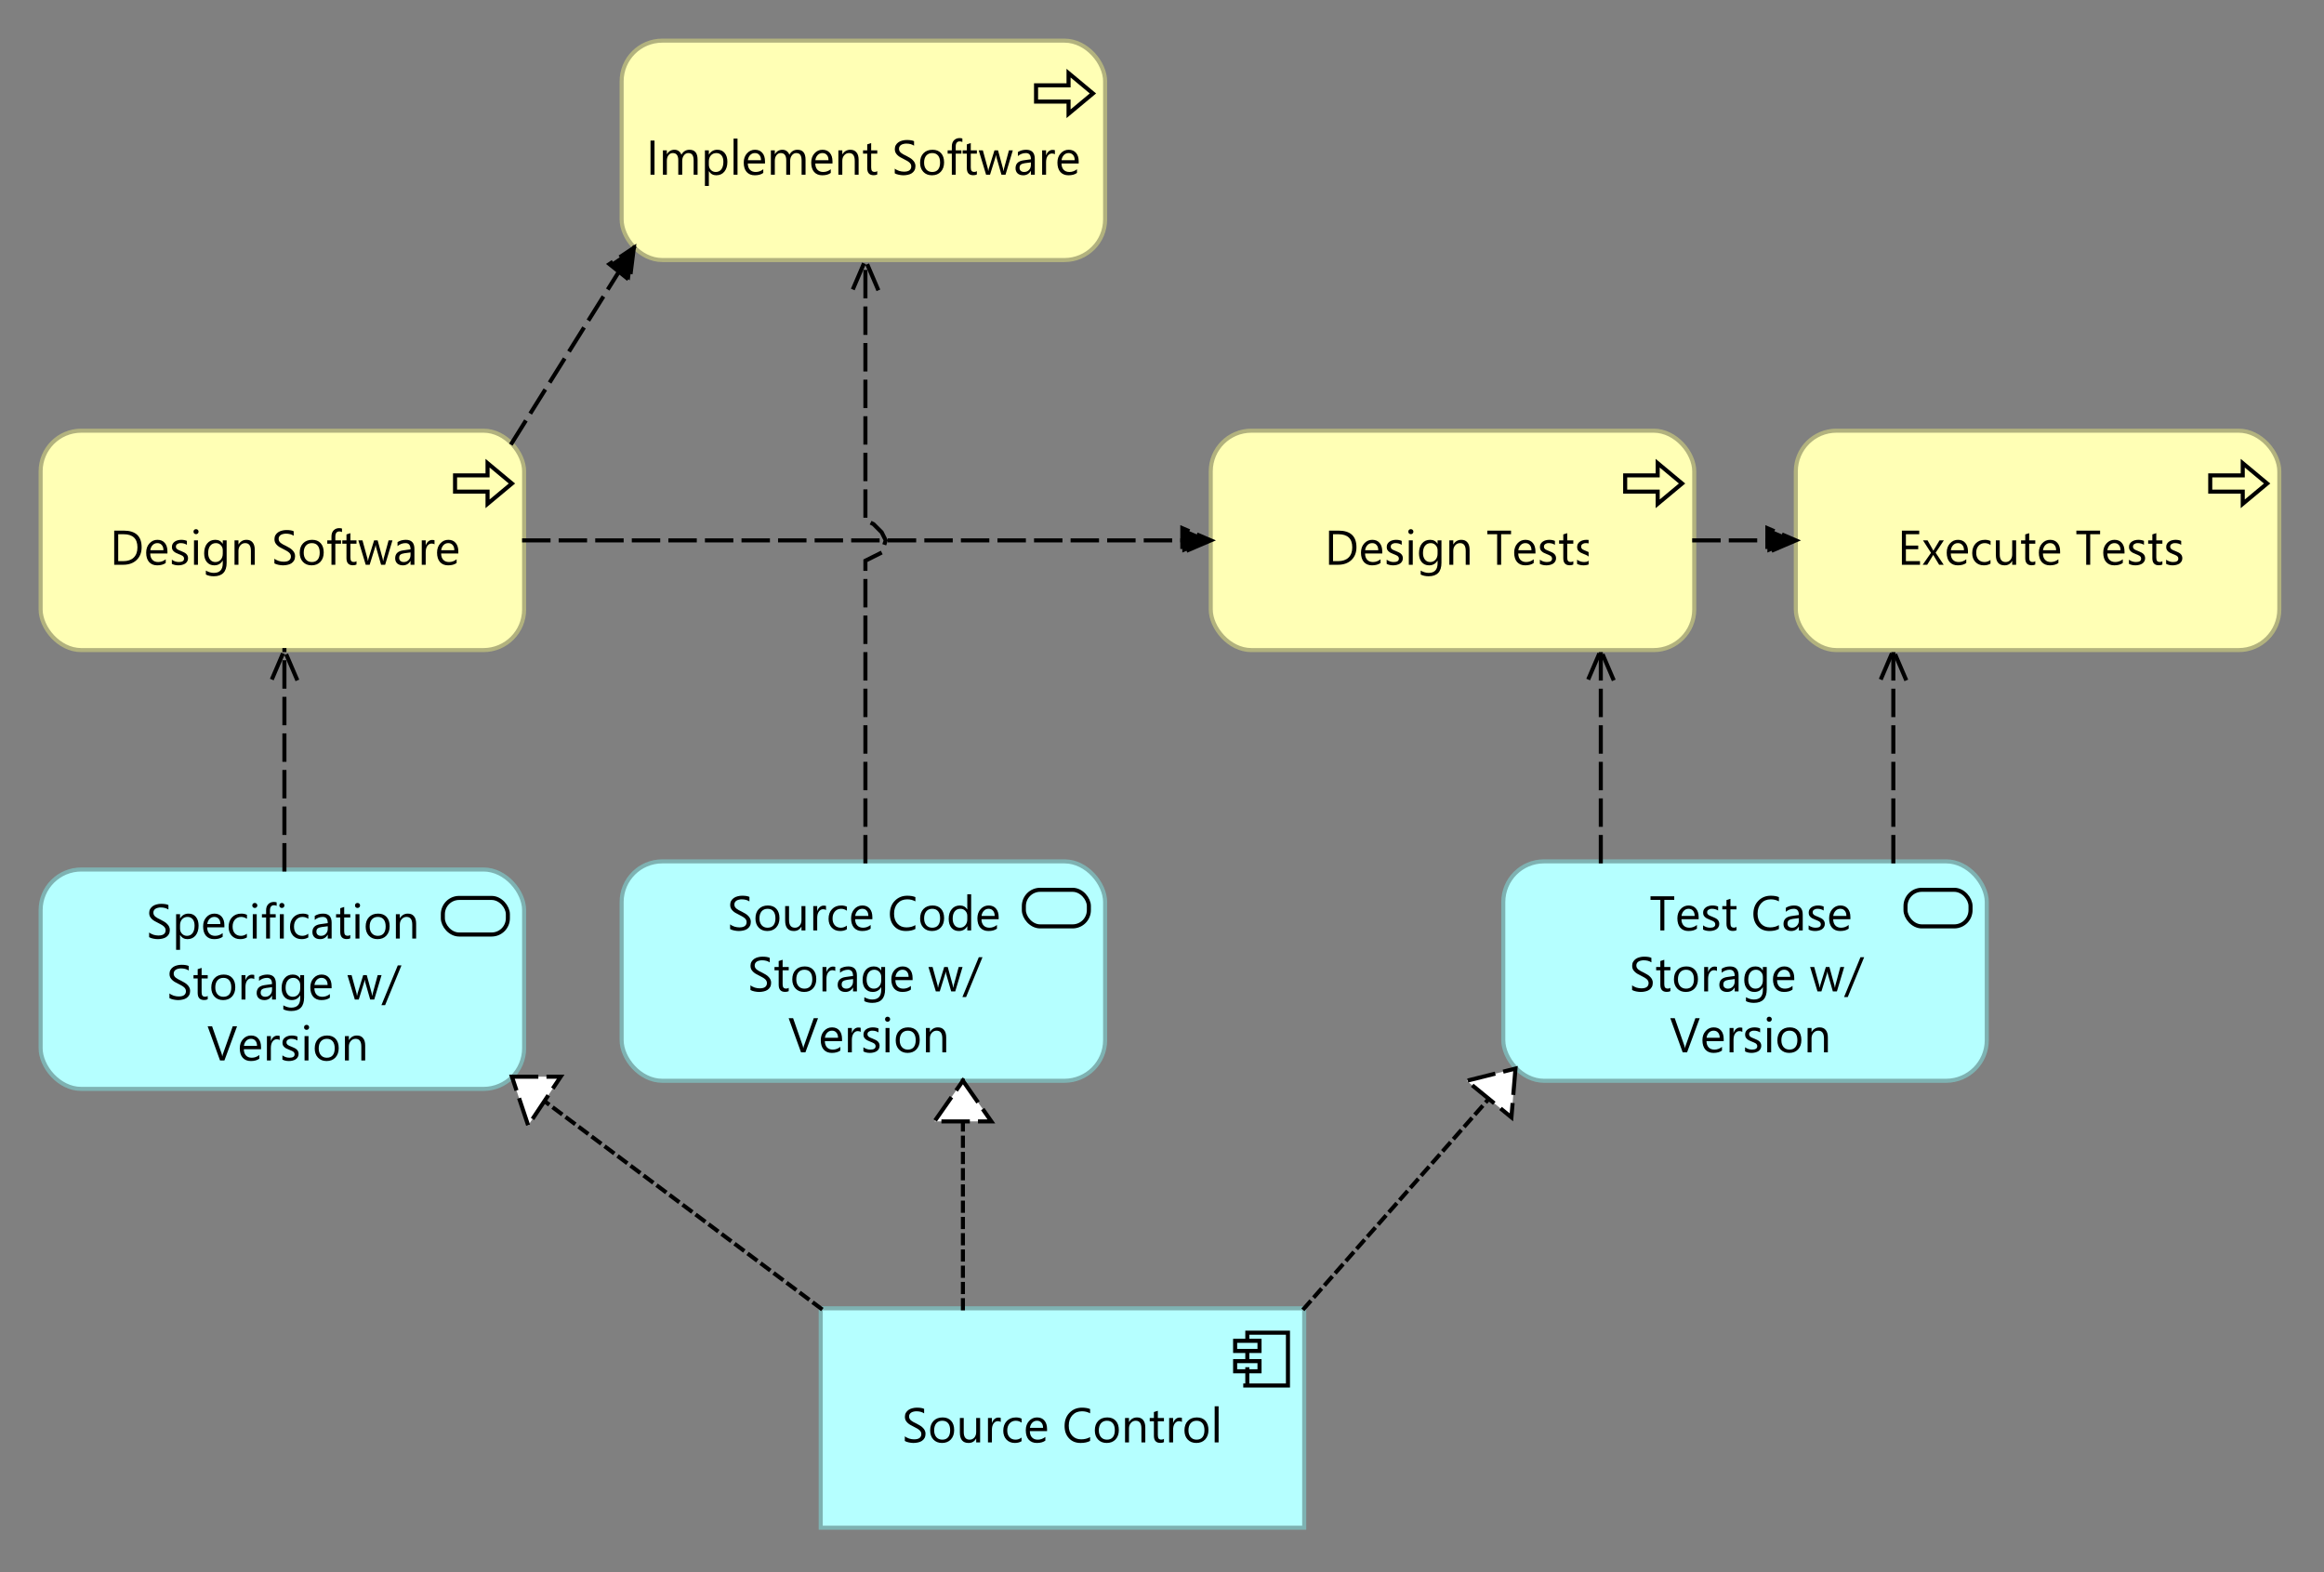 <?xml version="1.0" encoding="UTF-8"?>
<!DOCTYPE svg PUBLIC '-//W3C//DTD SVG 1.0//EN'
          'http://www.w3.org/TR/2001/REC-SVG-20010904/DTD/svg10.dtd'>
<svg fill-opacity="1" xmlns:xlink="http://www.w3.org/1999/xlink" color-rendering="auto" color-interpolation="auto" text-rendering="auto" stroke="black" stroke-linecap="square" stroke-miterlimit="10" shape-rendering="auto" stroke-opacity="1" fill="black" stroke-dasharray="none" font-weight="normal" stroke-width="1" viewBox="0 0 572 387" xmlns="http://www.w3.org/2000/svg" font-family="'Dialog'" font-style="normal" stroke-linejoin="miter" font-size="12px" stroke-dashoffset="0" image-rendering="auto"
><rect x="0" y="0" width="572" height="387" fill="#808080" stroke="none"/><!--Generated by Archi with Batik SVG Generator--><defs id="genericDefs"
  /><g
  ><defs id="defs1"
    ><clipPath clipPathUnits="userSpaceOnUse" id="clipPath1"
      ><path d="M9 105 L131 105 L131 162 L9 162 L9 105 Z"
      /></clipPath
      ><clipPath clipPathUnits="userSpaceOnUse" id="clipPath2"
      ><path d="M26 125 L113 125 L113 142 L26 142 L26 125 Z"
      /></clipPath
      ><clipPath clipPathUnits="userSpaceOnUse" id="clipPath3"
      ><path d="M152 9 L274 9 L274 66 L152 66 L152 9 Z"
      /></clipPath
      ><clipPath clipPathUnits="userSpaceOnUse" id="clipPath4"
      ><path d="M158 29 L267 29 L267 46 L158 46 L158 29 Z"
      /></clipPath
      ><clipPath clipPathUnits="userSpaceOnUse" id="clipPath5"
      ><path d="M297 105 L419 105 L419 162 L297 162 L297 105 Z"
      /></clipPath
      ><clipPath clipPathUnits="userSpaceOnUse" id="clipPath6"
      ><path d="M325 125 L391 125 L391 142 L325 142 L325 125 Z"
      /></clipPath
      ><clipPath clipPathUnits="userSpaceOnUse" id="clipPath7"
      ><path d="M441 105 L563 105 L563 162 L441 162 L441 105 Z"
      /></clipPath
      ><clipPath clipPathUnits="userSpaceOnUse" id="clipPath8"
      ><path d="M466 125 L537 125 L537 142 L466 142 L466 125 Z"
      /></clipPath
      ><clipPath clipPathUnits="userSpaceOnUse" id="clipPath9"
      ><path d="M152 211 L274 211 L274 268 L152 268 L152 211 Z"
      /></clipPath
      ><clipPath clipPathUnits="userSpaceOnUse" id="clipPath10"
      ><path d="M178 215 L247 215 L247 264 L178 264 L178 215 Z"
      /></clipPath
      ><clipPath clipPathUnits="userSpaceOnUse" id="clipPath11"
      ><path d="M9 213 L131 213 L131 270 L9 270 L9 213 Z"
      /></clipPath
      ><clipPath clipPathUnits="userSpaceOnUse" id="clipPath12"
      ><path d="M35 217 L105 217 L105 266 L35 266 L35 217 Z"
      /></clipPath
      ><clipPath clipPathUnits="userSpaceOnUse" id="clipPath13"
      ><path d="M369 211 L491 211 L491 268 L369 268 L369 211 Z"
      /></clipPath
      ><clipPath clipPathUnits="userSpaceOnUse" id="clipPath14"
      ><path d="M400 215 L459 215 L459 264 L400 264 L400 215 Z"
      /></clipPath
      ><clipPath clipPathUnits="userSpaceOnUse" id="clipPath15"
      ><path d="M201 321 L323 321 L323 378 L201 378 L201 321 Z"
      /></clipPath
      ><clipPath clipPathUnits="userSpaceOnUse" id="clipPath16"
      ><path d="M221 341 L302 341 L302 358 L221 358 L221 341 Z"
      /></clipPath
      ><clipPath clipPathUnits="userSpaceOnUse" id="clipPath17"
      ><path d="M115 49 L169 49 L169 121 L115 121 L115 49 Z"
      /></clipPath
      ><clipPath clipPathUnits="userSpaceOnUse" id="clipPath18"
      ><path d="M148 59 L159 59 L159 72 L148 72 L148 59 Z"
      /></clipPath
      ><clipPath clipPathUnits="userSpaceOnUse" id="clipPath19"
      ><path d="M118 118 L311 118 L311 149 L118 149 L118 118 Z"
      /></clipPath
      ><clipPath clipPathUnits="userSpaceOnUse" id="clipPath20"
      ><path d="M289 128 L301 128 L301 139 L289 139 L289 128 Z"
      /></clipPath
      ><clipPath clipPathUnits="userSpaceOnUse" id="clipPath21"
      ><path d="M55 148 L86 148 L86 226 L55 226 L55 148 Z"
      /></clipPath
      ><clipPath clipPathUnits="userSpaceOnUse" id="clipPath22"
      ><path d="M65 158 L76 158 L76 170 L65 170 L65 158 Z"
      /></clipPath
      ><clipPath clipPathUnits="userSpaceOnUse" id="clipPath23"
      ><path d="M198 52 L229 52 L229 224 L198 224 L198 52 Z"
      /></clipPath
      ><clipPath clipPathUnits="userSpaceOnUse" id="clipPath24"
      ><path d="M208 62 L219 62 L219 74 L208 74 L208 62 Z"
      /></clipPath
      ><clipPath clipPathUnits="userSpaceOnUse" id="clipPath25"
      ><path d="M406 118 L455 118 L455 149 L406 149 L406 118 Z"
      /></clipPath
      ><clipPath clipPathUnits="userSpaceOnUse" id="clipPath26"
      ><path d="M433 128 L445 128 L445 139 L433 139 L433 128 Z"
      /></clipPath
      ><clipPath clipPathUnits="userSpaceOnUse" id="clipPath27"
      ><path d="M379 148 L410 148 L410 224 L379 224 L379 148 Z"
      /></clipPath
      ><clipPath clipPathUnits="userSpaceOnUse" id="clipPath28"
      ><path d="M389 158 L400 158 L400 170 L389 170 L389 158 Z"
      /></clipPath
      ><clipPath clipPathUnits="userSpaceOnUse" id="clipPath29"
      ><path d="M451 148 L482 148 L482 224 L451 224 L451 148 Z"
      /></clipPath
      ><clipPath clipPathUnits="userSpaceOnUse" id="clipPath30"
      ><path d="M461 158 L472 158 L472 170 L461 170 L461 158 Z"
      /></clipPath
      ><clipPath clipPathUnits="userSpaceOnUse" id="clipPath31"
      ><path d="M218 254 L257 254 L257 334 L218 334 L218 254 Z"
      /></clipPath
      ><clipPath clipPathUnits="userSpaceOnUse" id="clipPath32"
      ><path d="M228 264 L247 264 L247 279 L228 279 L228 264 Z"
      /></clipPath
      ><clipPath clipPathUnits="userSpaceOnUse" id="clipPath33"
      ><path d="M114 253 L214 253 L214 334 L114 334 L114 253 Z"
      /></clipPath
      ><clipPath clipPathUnits="userSpaceOnUse" id="clipPath34"
      ><path d="M124 263 L141 263 L141 280 L124 280 L124 263 Z"
      /></clipPath
      ><clipPath clipPathUnits="userSpaceOnUse" id="clipPath35"
      ><path d="M310 251 L386 251 L386 334 L310 334 L310 251 Z"
      /></clipPath
      ><clipPath clipPathUnits="userSpaceOnUse" id="clipPath36"
      ><path d="M359 261 L376 261 L376 278 L359 278 L359 261 Z"
      /></clipPath
    ></defs
    ><g fill="rgb(255,255,181)" text-rendering="optimizeLegibility" font-family="'Segoe UI'" stroke-linejoin="round" stroke="rgb(255,255,181)" stroke-width="0" stroke-miterlimit="0"
    ><rect x="10" y="106" clip-path="url(#clipPath1)" width="119" rx="10" ry="10" height="54" stroke="none"
    /></g
    ><g fill="rgb(178,178,126)" text-rendering="optimizeLegibility" font-family="'Segoe UI'" stroke-linecap="butt" stroke="rgb(178,178,126)"
    ><rect x="10" y="106" clip-path="url(#clipPath1)" fill="none" width="119" rx="10" ry="10" height="54"
      /><polygon fill="none" clip-path="url(#clipPath1)" points=" 112 117 120 117 120 114 126 119 120 124 120 121 112 121" stroke="black"
      /><path fill="black" d="M28.109 139 L28.109 130.594 L30.422 130.594 Q34.859 130.594 34.859 134.688 Q34.859 136.641 33.625 137.828 Q32.391 139 30.328 139 L28.109 139 ZM29.094 131.484 L29.094 138.109 L30.344 138.109 Q32 138.109 32.906 137.234 Q33.828 136.344 33.828 134.719 Q33.828 131.484 30.406 131.484 L29.094 131.484 ZM41.211 136.234 L36.977 136.234 Q36.992 137.234 37.508 137.781 Q38.023 138.328 38.93 138.328 Q39.945 138.328 40.789 137.656 L40.789 138.562 Q40.008 139.141 38.695 139.141 Q37.43 139.141 36.695 138.328 Q35.977 137.5 35.977 136.016 Q35.977 134.625 36.773 133.75 Q37.57 132.859 38.742 132.859 Q39.914 132.859 40.555 133.625 Q41.211 134.375 41.211 135.734 L41.211 136.234 ZM40.227 135.422 Q40.227 134.594 39.82 134.141 Q39.43 133.672 38.727 133.672 Q38.039 133.672 37.57 134.156 Q37.102 134.641 36.992 135.422 L40.227 135.422 ZM42.299 138.781 L42.299 137.75 Q43.08 138.328 44.033 138.328 Q45.299 138.328 45.299 137.484 Q45.299 137.25 45.19 137.078 Q45.08 136.906 44.893 136.781 Q44.705 136.656 44.455 136.562 Q44.205 136.453 43.924 136.344 Q43.518 136.188 43.221 136.031 Q42.924 135.859 42.721 135.656 Q42.518 135.453 42.408 135.203 Q42.315 134.938 42.315 134.594 Q42.315 134.172 42.502 133.844 Q42.705 133.516 43.018 133.297 Q43.346 133.078 43.752 132.969 Q44.174 132.859 44.611 132.859 Q45.393 132.859 46.002 133.125 L46.002 134.094 Q45.346 133.672 44.486 133.672 Q44.205 133.672 43.986 133.734 Q43.783 133.797 43.627 133.906 Q43.471 134.016 43.377 134.172 Q43.299 134.328 43.299 134.516 Q43.299 134.75 43.377 134.906 Q43.471 135.062 43.627 135.188 Q43.799 135.312 44.033 135.406 Q44.268 135.5 44.565 135.625 Q44.955 135.781 45.268 135.938 Q45.596 136.094 45.815 136.297 Q46.033 136.5 46.158 136.766 Q46.283 137.031 46.283 137.391 Q46.283 137.844 46.08 138.172 Q45.893 138.5 45.565 138.719 Q45.236 138.922 44.799 139.031 Q44.377 139.141 43.908 139.141 Q42.986 139.141 42.299 138.781 ZM48.25 131.469 Q47.984 131.469 47.797 131.297 Q47.625 131.125 47.625 130.859 Q47.625 130.578 47.797 130.406 Q47.984 130.234 48.25 130.234 Q48.516 130.234 48.688 130.406 Q48.875 130.578 48.875 130.859 Q48.875 131.109 48.688 131.297 Q48.516 131.469 48.25 131.469 ZM48.719 139 L47.75 139 L47.75 133 L48.719 133 L48.719 139 ZM55.781 138.516 Q55.781 141.828 52.625 141.828 Q51.5 141.828 50.672 141.406 L50.672 140.438 Q51.688 141 52.609 141 Q54.828 141 54.828 138.641 L54.828 137.984 L54.797 137.984 Q54.109 139.141 52.734 139.141 Q51.609 139.141 50.922 138.344 Q50.25 137.547 50.25 136.188 Q50.25 134.656 50.984 133.766 Q51.719 132.859 53 132.859 Q54.219 132.859 54.797 133.828 L54.828 133.828 L54.828 133 L55.781 133 L55.781 138.516 ZM54.828 136.281 L54.828 135.406 Q54.828 134.688 54.344 134.188 Q53.859 133.672 53.141 133.672 Q52.25 133.672 51.734 134.328 Q51.234 134.969 51.234 136.125 Q51.234 137.125 51.719 137.734 Q52.203 138.328 53 138.328 Q53.812 138.328 54.312 137.766 Q54.828 137.188 54.828 136.281 ZM62.707 139 L61.754 139 L61.754 135.578 Q61.754 133.672 60.348 133.672 Q59.629 133.672 59.16 134.219 Q58.691 134.75 58.691 135.578 L58.691 139 L57.723 139 L57.723 133 L58.691 133 L58.691 134 L58.707 134 Q59.395 132.859 60.676 132.859 Q61.66 132.859 62.176 133.5 Q62.707 134.125 62.707 135.328 L62.707 139 ZM67.535 138.656 L67.535 137.5 Q67.738 137.672 68.019 137.812 Q68.301 137.953 68.598 138.062 Q68.91 138.156 69.223 138.203 Q69.535 138.25 69.801 138.25 Q70.707 138.25 71.144 137.922 Q71.598 137.578 71.598 136.953 Q71.598 136.609 71.441 136.359 Q71.301 136.109 71.035 135.906 Q70.769 135.688 70.41 135.5 Q70.051 135.312 69.644 135.094 Q69.207 134.875 68.816 134.656 Q68.441 134.422 68.16 134.141 Q67.879 133.859 67.707 133.516 Q67.551 133.172 67.551 132.703 Q67.551 132.125 67.801 131.703 Q68.051 131.281 68.457 131 Q68.879 130.719 69.394 130.594 Q69.926 130.453 70.473 130.453 Q71.707 130.453 72.285 130.75 L72.285 131.859 Q71.535 131.344 70.379 131.344 Q70.051 131.344 69.723 131.422 Q69.41 131.484 69.144 131.641 Q68.894 131.781 68.738 132.031 Q68.582 132.266 68.582 132.609 Q68.582 132.938 68.707 133.172 Q68.832 133.406 69.066 133.609 Q69.301 133.797 69.629 133.984 Q69.973 134.156 70.41 134.375 Q70.863 134.594 71.254 134.844 Q71.66 135.078 71.957 135.391 Q72.269 135.688 72.441 136.047 Q72.629 136.406 72.629 136.875 Q72.629 137.5 72.379 137.938 Q72.144 138.359 71.723 138.641 Q71.316 138.906 70.769 139.016 Q70.238 139.141 69.644 139.141 Q69.441 139.141 69.144 139.109 Q68.863 139.078 68.551 139.016 Q68.254 138.953 67.973 138.859 Q67.707 138.766 67.535 138.656 ZM76.691 139.141 Q75.363 139.141 74.566 138.297 Q73.769 137.453 73.769 136.062 Q73.769 134.562 74.598 133.719 Q75.426 132.859 76.832 132.859 Q78.176 132.859 78.926 133.688 Q79.676 134.516 79.676 135.969 Q79.676 137.406 78.863 138.281 Q78.051 139.141 76.691 139.141 ZM76.754 133.672 Q75.832 133.672 75.285 134.297 Q74.754 134.922 74.754 136.031 Q74.754 137.094 75.301 137.719 Q75.848 138.328 76.754 138.328 Q77.691 138.328 78.191 137.734 Q78.691 137.125 78.691 136.016 Q78.691 134.891 78.191 134.281 Q77.691 133.672 76.754 133.672 ZM84.176 130.953 Q83.894 130.797 83.535 130.797 Q82.535 130.797 82.535 132.078 L82.535 133 L83.941 133 L83.941 133.812 L82.535 133.812 L82.535 139 L81.582 139 L81.582 133.812 L80.551 133.812 L80.551 133 L81.582 133 L81.582 132.031 Q81.582 131.078 82.113 130.531 Q82.66 129.984 83.473 129.984 Q83.926 129.984 84.176 130.094 L84.176 130.953 ZM87.744 138.938 Q87.416 139.125 86.853 139.125 Q85.275 139.125 85.275 137.375 L85.275 133.812 L84.244 133.812 L84.244 133 L85.275 133 L85.275 131.531 L86.244 131.219 L86.244 133 L87.744 133 L87.744 133.812 L86.244 133.812 L86.244 137.203 Q86.244 137.797 86.447 138.062 Q86.65 138.312 87.119 138.312 Q87.494 138.312 87.744 138.125 L87.744 138.938 ZM96.592 133 L94.795 139 L93.795 139 L92.561 134.703 Q92.498 134.453 92.467 134.141 L92.451 134.141 Q92.42 134.359 92.326 134.688 L90.982 139 L90.014 139 L88.201 133 L89.217 133 L90.451 137.516 Q90.514 137.719 90.529 138.047 L90.576 138.047 Q90.592 137.797 90.686 137.5 L92.076 133 L92.951 133 L94.186 137.516 Q94.248 137.734 94.279 138.062 L94.326 138.062 Q94.342 137.828 94.42 137.516 L95.639 133 L96.592 133 ZM101.998 139 L101.045 139 L101.045 138.062 L101.014 138.062 Q100.389 139.141 99.17 139.141 Q98.279 139.141 97.764 138.672 Q97.264 138.188 97.264 137.406 Q97.264 135.719 99.248 135.453 L101.045 135.203 Q101.045 133.672 99.811 133.672 Q98.717 133.672 97.842 134.406 L97.842 133.422 Q98.732 132.859 99.889 132.859 Q101.998 132.859 101.998 135.094 L101.998 139 ZM101.045 135.969 L99.592 136.156 Q98.92 136.25 98.576 136.5 Q98.248 136.734 98.248 137.328 Q98.248 137.781 98.561 138.062 Q98.873 138.328 99.389 138.328 Q100.107 138.328 100.576 137.828 Q101.045 137.328 101.045 136.562 L101.045 135.969 ZM106.947 133.969 Q106.682 133.781 106.213 133.781 Q105.603 133.781 105.182 134.359 Q104.775 134.938 104.775 135.938 L104.775 139 L103.807 139 L103.807 133 L104.775 133 L104.775 134.234 L104.791 134.234 Q104.994 133.609 105.416 133.25 Q105.838 132.891 106.369 132.891 Q106.744 132.891 106.947 132.969 L106.947 133.969 ZM112.807 136.234 L108.572 136.234 Q108.588 137.234 109.103 137.781 Q109.619 138.328 110.525 138.328 Q111.541 138.328 112.385 137.656 L112.385 138.562 Q111.603 139.141 110.291 139.141 Q109.025 139.141 108.291 138.328 Q107.572 137.5 107.572 136.016 Q107.572 134.625 108.369 133.75 Q109.166 132.859 110.338 132.859 Q111.51 132.859 112.15 133.625 Q112.807 134.375 112.807 135.734 L112.807 136.234 ZM111.822 135.422 Q111.822 134.594 111.416 134.141 Q111.025 133.672 110.322 133.672 Q109.635 133.672 109.166 134.156 Q108.697 134.641 108.588 135.422 L111.822 135.422 Z" clip-path="url(#clipPath2)" stroke="none"
      /><rect x="153" y="10" clip-path="url(#clipPath3)" fill="rgb(255,255,181)" width="119" rx="10" ry="10" height="54" stroke="none"
      /><rect x="153" y="10" clip-path="url(#clipPath3)" fill="none" width="119" rx="10" ry="10" height="54"
      /><polygon fill="none" clip-path="url(#clipPath3)" points=" 255 21 263 21 263 18 269 23 263 28 263 25 255 25" stroke="black"
      /><path fill="black" d="M161.094 43 L160.109 43 L160.109 34.594 L161.094 34.594 L161.094 43 ZM171.693 43 L170.725 43 L170.725 39.547 Q170.725 38.562 170.412 38.125 Q170.115 37.672 169.381 37.672 Q168.772 37.672 168.334 38.234 Q167.912 38.797 167.912 39.578 L167.912 43 L166.943 43 L166.943 39.438 Q166.943 37.672 165.584 37.672 Q164.943 37.672 164.537 38.203 Q164.131 38.734 164.131 39.578 L164.131 43 L163.162 43 L163.162 37 L164.131 37 L164.131 37.953 L164.147 37.953 Q164.787 36.859 166.022 36.859 Q166.631 36.859 167.084 37.203 Q167.537 37.547 167.709 38.094 Q168.381 36.859 169.709 36.859 Q171.693 36.859 171.693 39.297 L171.693 43 ZM174.482 42.125 L174.467 42.125 L174.467 45.766 L173.498 45.766 L173.498 37 L174.467 37 L174.467 38.047 L174.482 38.047 Q175.201 36.859 176.56 36.859 Q177.717 36.859 178.373 37.672 Q179.029 38.469 179.029 39.828 Q179.029 41.328 178.295 42.234 Q177.56 43.141 176.279 43.141 Q175.123 43.141 174.482 42.125 ZM174.467 39.719 L174.467 40.547 Q174.467 41.297 174.951 41.812 Q175.435 42.328 176.17 42.328 Q177.045 42.328 177.545 41.672 Q178.045 41 178.045 39.812 Q178.045 38.797 177.576 38.234 Q177.107 37.672 176.326 37.672 Q175.482 37.672 174.967 38.25 Q174.467 38.828 174.467 39.719 ZM181.522 43 L180.553 43 L180.553 34.109 L181.522 34.109 L181.522 43 ZM188.287 40.234 L184.053 40.234 Q184.068 41.234 184.584 41.781 Q185.1 42.328 186.006 42.328 Q187.022 42.328 187.865 41.656 L187.865 42.562 Q187.084 43.141 185.772 43.141 Q184.506 43.141 183.772 42.328 Q183.053 41.5 183.053 40.016 Q183.053 38.625 183.85 37.75 Q184.647 36.859 185.818 36.859 Q186.99 36.859 187.631 37.625 Q188.287 38.375 188.287 39.734 L188.287 40.234 ZM187.303 39.422 Q187.303 38.594 186.897 38.141 Q186.506 37.672 185.803 37.672 Q185.115 37.672 184.647 38.156 Q184.178 38.641 184.068 39.422 L187.303 39.422 ZM198.266 43 L197.297 43 L197.297 39.547 Q197.297 38.562 196.984 38.125 Q196.688 37.672 195.953 37.672 Q195.344 37.672 194.906 38.234 Q194.484 38.797 194.484 39.578 L194.484 43 L193.516 43 L193.516 39.438 Q193.516 37.672 192.156 37.672 Q191.516 37.672 191.109 38.203 Q190.703 38.734 190.703 39.578 L190.703 43 L189.734 43 L189.734 37 L190.703 37 L190.703 37.953 L190.719 37.953 Q191.359 36.859 192.594 36.859 Q193.203 36.859 193.656 37.203 Q194.109 37.547 194.281 38.094 Q194.953 36.859 196.281 36.859 Q198.266 36.859 198.266 39.297 L198.266 43 ZM204.898 40.234 L200.664 40.234 Q200.68 41.234 201.195 41.781 Q201.711 42.328 202.617 42.328 Q203.633 42.328 204.477 41.656 L204.477 42.562 Q203.695 43.141 202.383 43.141 Q201.117 43.141 200.383 42.328 Q199.664 41.5 199.664 40.016 Q199.664 38.625 200.461 37.75 Q201.258 36.859 202.43 36.859 Q203.602 36.859 204.242 37.625 Q204.898 38.375 204.898 39.734 L204.898 40.234 ZM203.914 39.422 Q203.914 38.594 203.508 38.141 Q203.117 37.672 202.414 37.672 Q201.727 37.672 201.258 38.156 Q200.789 38.641 200.68 39.422 L203.914 39.422 ZM211.33 43 L210.377 43 L210.377 39.578 Q210.377 37.672 208.971 37.672 Q208.252 37.672 207.783 38.219 Q207.315 38.75 207.315 39.578 L207.315 43 L206.346 43 L206.346 37 L207.315 37 L207.315 38 L207.33 38 Q208.018 36.859 209.299 36.859 Q210.283 36.859 210.799 37.5 Q211.33 38.125 211.33 39.328 L211.33 43 ZM215.918 42.938 Q215.59 43.125 215.027 43.125 Q213.449 43.125 213.449 41.375 L213.449 37.812 L212.418 37.812 L212.418 37 L213.449 37 L213.449 35.531 L214.418 35.219 L214.418 37 L215.918 37 L215.918 37.812 L214.418 37.812 L214.418 41.203 Q214.418 41.797 214.621 42.062 Q214.824 42.312 215.293 42.312 Q215.668 42.312 215.918 42.125 L215.918 42.938 ZM220.225 42.656 L220.225 41.5 Q220.428 41.672 220.709 41.812 Q220.99 41.953 221.287 42.062 Q221.6 42.156 221.912 42.203 Q222.225 42.25 222.49 42.25 Q223.397 42.25 223.834 41.922 Q224.287 41.578 224.287 40.953 Q224.287 40.609 224.131 40.359 Q223.99 40.109 223.725 39.906 Q223.459 39.688 223.1 39.5 Q222.74 39.312 222.334 39.094 Q221.897 38.875 221.506 38.656 Q221.131 38.422 220.85 38.141 Q220.568 37.859 220.397 37.516 Q220.24 37.172 220.24 36.703 Q220.24 36.125 220.49 35.703 Q220.74 35.281 221.147 35 Q221.568 34.719 222.084 34.594 Q222.615 34.453 223.162 34.453 Q224.397 34.453 224.975 34.75 L224.975 35.859 Q224.225 35.344 223.068 35.344 Q222.74 35.344 222.412 35.422 Q222.1 35.484 221.834 35.641 Q221.584 35.781 221.428 36.031 Q221.272 36.266 221.272 36.609 Q221.272 36.938 221.397 37.172 Q221.522 37.406 221.756 37.609 Q221.99 37.797 222.318 37.984 Q222.662 38.156 223.1 38.375 Q223.553 38.594 223.943 38.844 Q224.35 39.078 224.647 39.391 Q224.959 39.688 225.131 40.047 Q225.318 40.406 225.318 40.875 Q225.318 41.5 225.068 41.938 Q224.834 42.359 224.412 42.641 Q224.006 42.906 223.459 43.016 Q222.928 43.141 222.334 43.141 Q222.131 43.141 221.834 43.109 Q221.553 43.078 221.24 43.016 Q220.943 42.953 220.662 42.859 Q220.397 42.766 220.225 42.656 ZM229.381 43.141 Q228.053 43.141 227.256 42.297 Q226.459 41.453 226.459 40.062 Q226.459 38.562 227.287 37.719 Q228.115 36.859 229.522 36.859 Q230.865 36.859 231.615 37.688 Q232.365 38.516 232.365 39.969 Q232.365 41.406 231.553 42.281 Q230.74 43.141 229.381 43.141 ZM229.443 37.672 Q228.522 37.672 227.975 38.297 Q227.443 38.922 227.443 40.031 Q227.443 41.094 227.99 41.719 Q228.537 42.328 229.443 42.328 Q230.381 42.328 230.881 41.734 Q231.381 41.125 231.381 40.016 Q231.381 38.891 230.881 38.281 Q230.381 37.672 229.443 37.672 ZM236.865 34.953 Q236.584 34.797 236.225 34.797 Q235.225 34.797 235.225 36.078 L235.225 37 L236.631 37 L236.631 37.812 L235.225 37.812 L235.225 43 L234.272 43 L234.272 37.812 L233.24 37.812 L233.24 37 L234.272 37 L234.272 36.031 Q234.272 35.078 234.803 34.531 Q235.35 33.984 236.162 33.984 Q236.615 33.984 236.865 34.094 L236.865 34.953 ZM240.434 42.938 Q240.106 43.125 239.543 43.125 Q237.965 43.125 237.965 41.375 L237.965 37.812 L236.934 37.812 L236.934 37 L237.965 37 L237.965 35.531 L238.934 35.219 L238.934 37 L240.434 37 L240.434 37.812 L238.934 37.812 L238.934 41.203 Q238.934 41.797 239.137 42.062 Q239.34 42.312 239.809 42.312 Q240.184 42.312 240.434 42.125 L240.434 42.938 ZM249.281 37 L247.484 43 L246.484 43 L245.25 38.703 Q245.188 38.453 245.156 38.141 L245.141 38.141 Q245.109 38.359 245.016 38.688 L243.672 43 L242.703 43 L240.891 37 L241.906 37 L243.141 41.516 Q243.203 41.719 243.219 42.047 L243.266 42.047 Q243.281 41.797 243.375 41.5 L244.766 37 L245.641 37 L246.875 41.516 Q246.938 41.734 246.969 42.062 L247.016 42.062 Q247.031 41.828 247.109 41.516 L248.328 37 L249.281 37 ZM254.688 43 L253.734 43 L253.734 42.062 L253.703 42.062 Q253.078 43.141 251.859 43.141 Q250.969 43.141 250.453 42.672 Q249.953 42.188 249.953 41.406 Q249.953 39.719 251.938 39.453 L253.734 39.203 Q253.734 37.672 252.5 37.672 Q251.406 37.672 250.531 38.406 L250.531 37.422 Q251.422 36.859 252.578 36.859 Q254.688 36.859 254.688 39.094 L254.688 43 ZM253.734 39.969 L252.281 40.156 Q251.609 40.25 251.266 40.5 Q250.938 40.734 250.938 41.328 Q250.938 41.781 251.25 42.062 Q251.562 42.328 252.078 42.328 Q252.797 42.328 253.266 41.828 Q253.734 41.328 253.734 40.562 L253.734 39.969 ZM259.637 37.969 Q259.371 37.781 258.902 37.781 Q258.293 37.781 257.871 38.359 Q257.465 38.938 257.465 39.938 L257.465 43 L256.496 43 L256.496 37 L257.465 37 L257.465 38.234 L257.481 38.234 Q257.684 37.609 258.106 37.25 Q258.527 36.891 259.059 36.891 Q259.434 36.891 259.637 36.969 L259.637 37.969 ZM265.496 40.234 L261.262 40.234 Q261.277 41.234 261.793 41.781 Q262.309 42.328 263.215 42.328 Q264.231 42.328 265.074 41.656 L265.074 42.562 Q264.293 43.141 262.981 43.141 Q261.715 43.141 260.981 42.328 Q260.262 41.5 260.262 40.016 Q260.262 38.625 261.059 37.75 Q261.856 36.859 263.027 36.859 Q264.199 36.859 264.84 37.625 Q265.496 38.375 265.496 39.734 L265.496 40.234 ZM264.512 39.422 Q264.512 38.594 264.106 38.141 Q263.715 37.672 263.012 37.672 Q262.324 37.672 261.856 38.156 Q261.387 38.641 261.277 39.422 L264.512 39.422 Z" clip-path="url(#clipPath4)" stroke="none"
      /><rect x="298" y="106" clip-path="url(#clipPath5)" fill="rgb(255,255,181)" width="119" rx="10" ry="10" height="54" stroke="none"
      /><rect x="298" y="106" clip-path="url(#clipPath5)" fill="none" width="119" rx="10" ry="10" height="54"
      /><polygon fill="none" clip-path="url(#clipPath5)" points=" 400 117 408 117 408 114 414 119 408 124 408 121 400 121" stroke="black"
      /><path fill="black" d="M327.109 139 L327.109 130.594 L329.422 130.594 Q333.859 130.594 333.859 134.688 Q333.859 136.641 332.625 137.828 Q331.391 139 329.328 139 L327.109 139 ZM328.094 131.484 L328.094 138.109 L329.344 138.109 Q331 138.109 331.906 137.234 Q332.828 136.344 332.828 134.719 Q332.828 131.484 329.406 131.484 L328.094 131.484 ZM340.211 136.234 L335.977 136.234 Q335.992 137.234 336.508 137.781 Q337.023 138.328 337.93 138.328 Q338.945 138.328 339.789 137.656 L339.789 138.562 Q339.008 139.141 337.695 139.141 Q336.43 139.141 335.695 138.328 Q334.977 137.5 334.977 136.016 Q334.977 134.625 335.773 133.75 Q336.57 132.859 337.742 132.859 Q338.914 132.859 339.555 133.625 Q340.211 134.375 340.211 135.734 L340.211 136.234 ZM339.227 135.422 Q339.227 134.594 338.82 134.141 Q338.43 133.672 337.727 133.672 Q337.039 133.672 336.57 134.156 Q336.102 134.641 335.992 135.422 L339.227 135.422 ZM341.299 138.781 L341.299 137.75 Q342.08 138.328 343.033 138.328 Q344.299 138.328 344.299 137.484 Q344.299 137.25 344.19 137.078 Q344.08 136.906 343.893 136.781 Q343.705 136.656 343.455 136.562 Q343.205 136.453 342.924 136.344 Q342.518 136.188 342.221 136.031 Q341.924 135.859 341.721 135.656 Q341.518 135.453 341.408 135.203 Q341.315 134.938 341.315 134.594 Q341.315 134.172 341.502 133.844 Q341.705 133.516 342.018 133.297 Q342.346 133.078 342.752 132.969 Q343.174 132.859 343.611 132.859 Q344.393 132.859 345.002 133.125 L345.002 134.094 Q344.346 133.672 343.486 133.672 Q343.205 133.672 342.986 133.734 Q342.783 133.797 342.627 133.906 Q342.471 134.016 342.377 134.172 Q342.299 134.328 342.299 134.516 Q342.299 134.75 342.377 134.906 Q342.471 135.062 342.627 135.188 Q342.799 135.312 343.033 135.406 Q343.268 135.5 343.565 135.625 Q343.955 135.781 344.268 135.938 Q344.596 136.094 344.815 136.297 Q345.033 136.5 345.158 136.766 Q345.283 137.031 345.283 137.391 Q345.283 137.844 345.08 138.172 Q344.893 138.5 344.565 138.719 Q344.236 138.922 343.799 139.031 Q343.377 139.141 342.908 139.141 Q341.986 139.141 341.299 138.781 ZM347.25 131.469 Q346.984 131.469 346.797 131.297 Q346.625 131.125 346.625 130.859 Q346.625 130.578 346.797 130.406 Q346.984 130.234 347.25 130.234 Q347.516 130.234 347.688 130.406 Q347.875 130.578 347.875 130.859 Q347.875 131.109 347.688 131.297 Q347.516 131.469 347.25 131.469 ZM347.719 139 L346.75 139 L346.75 133 L347.719 133 L347.719 139 ZM354.781 138.516 Q354.781 141.828 351.625 141.828 Q350.5 141.828 349.672 141.406 L349.672 140.438 Q350.688 141 351.609 141 Q353.828 141 353.828 138.641 L353.828 137.984 L353.797 137.984 Q353.109 139.141 351.734 139.141 Q350.609 139.141 349.922 138.344 Q349.25 137.547 349.25 136.188 Q349.25 134.656 349.984 133.766 Q350.719 132.859 352 132.859 Q353.219 132.859 353.797 133.828 L353.828 133.828 L353.828 133 L354.781 133 L354.781 138.516 ZM353.828 136.281 L353.828 135.406 Q353.828 134.688 353.344 134.188 Q352.859 133.672 352.141 133.672 Q351.25 133.672 350.734 134.328 Q350.234 134.969 350.234 136.125 Q350.234 137.125 350.719 137.734 Q351.203 138.328 352 138.328 Q352.812 138.328 353.312 137.766 Q353.828 137.188 353.828 136.281 ZM361.707 139 L360.754 139 L360.754 135.578 Q360.754 133.672 359.348 133.672 Q358.629 133.672 358.16 134.219 Q357.691 134.75 357.691 135.578 L357.691 139 L356.723 139 L356.723 133 L357.691 133 L357.691 134 L357.707 134 Q358.394 132.859 359.676 132.859 Q360.66 132.859 361.176 133.5 Q361.707 134.125 361.707 135.328 L361.707 139 ZM371.91 131.484 L369.473 131.484 L369.473 139 L368.488 139 L368.488 131.484 L366.066 131.484 L366.066 130.594 L371.91 130.594 L371.91 131.484 ZM377.916 136.234 L373.682 136.234 Q373.697 137.234 374.213 137.781 Q374.728 138.328 375.635 138.328 Q376.65 138.328 377.494 137.656 L377.494 138.562 Q376.713 139.141 375.4 139.141 Q374.135 139.141 373.4 138.328 Q372.682 137.5 372.682 136.016 Q372.682 134.625 373.478 133.75 Q374.275 132.859 375.447 132.859 Q376.619 132.859 377.26 133.625 Q377.916 134.375 377.916 135.734 L377.916 136.234 ZM376.932 135.422 Q376.932 134.594 376.525 134.141 Q376.135 133.672 375.432 133.672 Q374.744 133.672 374.275 134.156 Q373.807 134.641 373.697 135.422 L376.932 135.422 ZM379.004 138.781 L379.004 137.75 Q379.785 138.328 380.738 138.328 Q382.004 138.328 382.004 137.484 Q382.004 137.25 381.894 137.078 Q381.785 136.906 381.598 136.781 Q381.41 136.656 381.16 136.562 Q380.91 136.453 380.629 136.344 Q380.223 136.188 379.926 136.031 Q379.629 135.859 379.426 135.656 Q379.223 135.453 379.113 135.203 Q379.019 134.938 379.019 134.594 Q379.019 134.172 379.207 133.844 Q379.41 133.516 379.723 133.297 Q380.051 133.078 380.457 132.969 Q380.879 132.859 381.316 132.859 Q382.098 132.859 382.707 133.125 L382.707 134.094 Q382.051 133.672 381.191 133.672 Q380.91 133.672 380.691 133.734 Q380.488 133.797 380.332 133.906 Q380.176 134.016 380.082 134.172 Q380.004 134.328 380.004 134.516 Q380.004 134.75 380.082 134.906 Q380.176 135.062 380.332 135.188 Q380.504 135.312 380.738 135.406 Q380.973 135.5 381.269 135.625 Q381.66 135.781 381.973 135.938 Q382.301 136.094 382.519 136.297 Q382.738 136.5 382.863 136.766 Q382.988 137.031 382.988 137.391 Q382.988 137.844 382.785 138.172 Q382.598 138.5 382.269 138.719 Q381.941 138.922 381.504 139.031 Q381.082 139.141 380.613 139.141 Q379.691 139.141 379.004 138.781 ZM387.236 138.938 Q386.908 139.125 386.346 139.125 Q384.768 139.125 384.768 137.375 L384.768 133.812 L383.736 133.812 L383.736 133 L384.768 133 L384.768 131.531 L385.736 131.219 L385.736 133 L387.236 133 L387.236 133.812 L385.736 133.812 L385.736 137.203 Q385.736 137.797 385.94 138.062 Q386.143 138.312 386.611 138.312 Q386.986 138.312 387.236 138.125 L387.236 138.938 ZM388.162 138.781 L388.162 137.75 Q388.943 138.328 389.897 138.328 Q391.162 138.328 391.162 137.484 Q391.162 137.25 391.053 137.078 Q390.943 136.906 390.756 136.781 Q390.568 136.656 390.318 136.562 Q390.068 136.453 389.787 136.344 Q389.381 136.188 389.084 136.031 Q388.787 135.859 388.584 135.656 Q388.381 135.453 388.272 135.203 Q388.178 134.938 388.178 134.594 Q388.178 134.172 388.365 133.844 Q388.568 133.516 388.881 133.297 Q389.209 133.078 389.615 132.969 Q390.037 132.859 390.475 132.859 Q391.256 132.859 391.865 133.125 L391.865 134.094 Q391.209 133.672 390.35 133.672 Q390.068 133.672 389.85 133.734 Q389.647 133.797 389.49 133.906 Q389.334 134.016 389.24 134.172 Q389.162 134.328 389.162 134.516 Q389.162 134.75 389.24 134.906 Q389.334 135.062 389.49 135.188 Q389.662 135.312 389.897 135.406 Q390.131 135.5 390.428 135.625 Q390.818 135.781 391.131 135.938 Q391.459 136.094 391.678 136.297 Q391.897 136.5 392.022 136.766 Q392.147 137.031 392.147 137.391 Q392.147 137.844 391.943 138.172 Q391.756 138.5 391.428 138.719 Q391.1 138.922 390.662 139.031 Q390.24 139.141 389.772 139.141 Q388.85 139.141 388.162 138.781 Z" clip-path="url(#clipPath6)" stroke="none"
      /><rect x="442" y="106" clip-path="url(#clipPath7)" fill="rgb(255,255,181)" width="119" rx="10" ry="10" height="54" stroke="none"
      /><rect x="442" y="106" clip-path="url(#clipPath7)" fill="none" width="119" rx="10" ry="10" height="54"
      /><polygon fill="none" clip-path="url(#clipPath7)" points=" 544 117 552 117 552 114 558 119 552 124 552 121 544 121" stroke="black"
      /><path fill="black" d="M472.562 139 L468.109 139 L468.109 130.594 L472.375 130.594 L472.375 131.484 L469.094 131.484 L469.094 134.281 L472.125 134.281 L472.125 135.172 L469.094 135.172 L469.094 138.109 L472.562 138.109 L472.562 139 ZM478.43 133 L476.414 136.031 L478.398 139 L477.273 139 L476.102 137.047 Q475.977 136.875 475.836 136.594 L475.805 136.594 Q475.773 136.656 475.539 137.047 L474.336 139 L473.227 139 L475.273 136.062 L473.305 133 L474.43 133 L475.586 135.047 Q475.727 135.281 475.836 135.516 L475.867 135.516 L477.367 133 L478.43 133 ZM484.375 136.234 L480.141 136.234 Q480.156 137.234 480.672 137.781 Q481.188 138.328 482.094 138.328 Q483.109 138.328 483.953 137.656 L483.953 138.562 Q483.172 139.141 481.859 139.141 Q480.594 139.141 479.859 138.328 Q479.141 137.5 479.141 136.016 Q479.141 134.625 479.938 133.75 Q480.734 132.859 481.906 132.859 Q483.078 132.859 483.719 133.625 Q484.375 134.375 484.375 135.734 L484.375 136.234 ZM483.391 135.422 Q483.391 134.594 482.984 134.141 Q482.594 133.672 481.891 133.672 Q481.203 133.672 480.734 134.156 Q480.266 134.641 480.156 135.422 L483.391 135.422 ZM489.916 138.719 Q489.228 139.141 488.275 139.141 Q486.994 139.141 486.197 138.312 Q485.416 137.469 485.416 136.141 Q485.416 134.656 486.26 133.766 Q487.119 132.859 488.541 132.859 Q489.322 132.859 489.932 133.156 L489.932 134.141 Q489.26 133.672 488.494 133.672 Q487.572 133.672 486.978 134.328 Q486.4 134.984 486.4 136.062 Q486.4 137.109 486.947 137.719 Q487.51 138.328 488.447 138.328 Q489.228 138.328 489.916 137.812 L489.916 138.719 ZM496.225 139 L495.256 139 L495.256 138.047 L495.24 138.047 Q494.647 139.141 493.381 139.141 Q491.24 139.141 491.24 136.578 L491.24 133 L492.193 133 L492.193 136.438 Q492.193 138.328 493.647 138.328 Q494.35 138.328 494.803 137.812 Q495.256 137.297 495.256 136.453 L495.256 133 L496.225 133 L496.225 139 ZM500.938 138.938 Q500.609 139.125 500.047 139.125 Q498.469 139.125 498.469 137.375 L498.469 133.812 L497.438 133.812 L497.438 133 L498.469 133 L498.469 131.531 L499.438 131.219 L499.438 133 L500.938 133 L500.938 133.812 L499.438 133.812 L499.438 137.203 Q499.438 137.797 499.641 138.062 Q499.844 138.312 500.312 138.312 Q500.688 138.312 500.938 138.125 L500.938 138.938 ZM507.051 136.234 L502.816 136.234 Q502.832 137.234 503.348 137.781 Q503.863 138.328 504.769 138.328 Q505.785 138.328 506.629 137.656 L506.629 138.562 Q505.848 139.141 504.535 139.141 Q503.269 139.141 502.535 138.328 Q501.816 137.5 501.816 136.016 Q501.816 134.625 502.613 133.75 Q503.41 132.859 504.582 132.859 Q505.754 132.859 506.394 133.625 Q507.051 134.375 507.051 135.734 L507.051 136.234 ZM506.066 135.422 Q506.066 134.594 505.66 134.141 Q505.269 133.672 504.566 133.672 Q503.879 133.672 503.41 134.156 Q502.941 134.641 502.832 135.422 L506.066 135.422 ZM516.894 131.484 L514.457 131.484 L514.457 139 L513.473 139 L513.473 131.484 L511.051 131.484 L511.051 130.594 L516.894 130.594 L516.894 131.484 ZM522.9 136.234 L518.666 136.234 Q518.682 137.234 519.197 137.781 Q519.713 138.328 520.619 138.328 Q521.635 138.328 522.479 137.656 L522.479 138.562 Q521.697 139.141 520.385 139.141 Q519.119 139.141 518.385 138.328 Q517.666 137.5 517.666 136.016 Q517.666 134.625 518.463 133.75 Q519.26 132.859 520.432 132.859 Q521.604 132.859 522.244 133.625 Q522.9 134.375 522.9 135.734 L522.9 136.234 ZM521.916 135.422 Q521.916 134.594 521.51 134.141 Q521.119 133.672 520.416 133.672 Q519.729 133.672 519.26 134.156 Q518.791 134.641 518.682 135.422 L521.916 135.422 ZM523.988 138.781 L523.988 137.75 Q524.769 138.328 525.723 138.328 Q526.988 138.328 526.988 137.484 Q526.988 137.25 526.879 137.078 Q526.769 136.906 526.582 136.781 Q526.394 136.656 526.144 136.562 Q525.894 136.453 525.613 136.344 Q525.207 136.188 524.91 136.031 Q524.613 135.859 524.41 135.656 Q524.207 135.453 524.098 135.203 Q524.004 134.938 524.004 134.594 Q524.004 134.172 524.191 133.844 Q524.394 133.516 524.707 133.297 Q525.035 133.078 525.441 132.969 Q525.863 132.859 526.301 132.859 Q527.082 132.859 527.691 133.125 L527.691 134.094 Q527.035 133.672 526.176 133.672 Q525.894 133.672 525.676 133.734 Q525.473 133.797 525.316 133.906 Q525.16 134.016 525.066 134.172 Q524.988 134.328 524.988 134.516 Q524.988 134.75 525.066 134.906 Q525.16 135.062 525.316 135.188 Q525.488 135.312 525.723 135.406 Q525.957 135.5 526.254 135.625 Q526.644 135.781 526.957 135.938 Q527.285 136.094 527.504 136.297 Q527.723 136.5 527.848 136.766 Q527.973 137.031 527.973 137.391 Q527.973 137.844 527.769 138.172 Q527.582 138.5 527.254 138.719 Q526.926 138.922 526.488 139.031 Q526.066 139.141 525.598 139.141 Q524.676 139.141 523.988 138.781 ZM532.221 138.938 Q531.893 139.125 531.33 139.125 Q529.752 139.125 529.752 137.375 L529.752 133.812 L528.721 133.812 L528.721 133 L529.752 133 L529.752 131.531 L530.721 131.219 L530.721 133 L532.221 133 L532.221 133.812 L530.721 133.812 L530.721 137.203 Q530.721 137.797 530.924 138.062 Q531.127 138.312 531.596 138.312 Q531.971 138.312 532.221 138.125 L532.221 138.938 ZM533.146 138.781 L533.146 137.75 Q533.928 138.328 534.881 138.328 Q536.146 138.328 536.146 137.484 Q536.146 137.25 536.037 137.078 Q535.928 136.906 535.74 136.781 Q535.553 136.656 535.303 136.562 Q535.053 136.453 534.771 136.344 Q534.365 136.188 534.068 136.031 Q533.771 135.859 533.568 135.656 Q533.365 135.453 533.256 135.203 Q533.162 134.938 533.162 134.594 Q533.162 134.172 533.35 133.844 Q533.553 133.516 533.865 133.297 Q534.193 133.078 534.6 132.969 Q535.021 132.859 535.459 132.859 Q536.24 132.859 536.85 133.125 L536.85 134.094 Q536.193 133.672 535.334 133.672 Q535.053 133.672 534.834 133.734 Q534.631 133.797 534.475 133.906 Q534.318 134.016 534.225 134.172 Q534.146 134.328 534.146 134.516 Q534.146 134.75 534.225 134.906 Q534.318 135.062 534.475 135.188 Q534.646 135.312 534.881 135.406 Q535.115 135.5 535.412 135.625 Q535.803 135.781 536.115 135.938 Q536.443 136.094 536.662 136.297 Q536.881 136.5 537.006 136.766 Q537.131 137.031 537.131 137.391 Q537.131 137.844 536.928 138.172 Q536.74 138.5 536.412 138.719 Q536.084 138.922 535.646 139.031 Q535.225 139.141 534.756 139.141 Q533.834 139.141 533.146 138.781 Z" clip-path="url(#clipPath8)" stroke="none"
      /><rect x="153" y="212" clip-path="url(#clipPath9)" fill="rgb(181,255,255)" width="119" rx="10" ry="10" height="54" stroke="none"
      /><rect x="153" y="212" clip-path="url(#clipPath9)" fill="none" width="119" rx="10" ry="10" height="54" stroke="rgb(126,178,178)"
      /><rect x="252" y="219" clip-path="url(#clipPath9)" fill="none" width="16" rx="4" ry="4" height="9" stroke="black"
      /><path fill="black" d="M179.703 228.656 L179.703 227.5 Q179.906 227.672 180.188 227.812 Q180.469 227.953 180.766 228.062 Q181.078 228.156 181.391 228.203 Q181.703 228.25 181.969 228.25 Q182.875 228.25 183.312 227.922 Q183.766 227.578 183.766 226.953 Q183.766 226.609 183.609 226.359 Q183.469 226.109 183.203 225.906 Q182.938 225.688 182.578 225.5 Q182.219 225.312 181.812 225.094 Q181.375 224.875 180.984 224.656 Q180.609 224.422 180.328 224.141 Q180.047 223.859 179.875 223.516 Q179.719 223.172 179.719 222.703 Q179.719 222.125 179.969 221.703 Q180.219 221.281 180.625 221 Q181.047 220.719 181.562 220.594 Q182.094 220.453 182.641 220.453 Q183.875 220.453 184.453 220.75 L184.453 221.859 Q183.703 221.344 182.547 221.344 Q182.219 221.344 181.891 221.422 Q181.578 221.484 181.312 221.641 Q181.062 221.781 180.906 222.031 Q180.75 222.266 180.75 222.609 Q180.75 222.938 180.875 223.172 Q181 223.406 181.234 223.609 Q181.469 223.797 181.797 223.984 Q182.141 224.156 182.578 224.375 Q183.031 224.594 183.422 224.844 Q183.828 225.078 184.125 225.391 Q184.438 225.688 184.609 226.047 Q184.797 226.406 184.797 226.875 Q184.797 227.5 184.547 227.938 Q184.312 228.359 183.891 228.641 Q183.484 228.906 182.938 229.016 Q182.406 229.141 181.812 229.141 Q181.609 229.141 181.312 229.109 Q181.031 229.078 180.719 229.016 Q180.422 228.953 180.141 228.859 Q179.875 228.766 179.703 228.656 ZM188.859 229.141 Q187.531 229.141 186.734 228.297 Q185.938 227.453 185.938 226.062 Q185.938 224.562 186.766 223.719 Q187.594 222.859 189 222.859 Q190.344 222.859 191.094 223.688 Q191.844 224.516 191.844 225.969 Q191.844 227.406 191.031 228.281 Q190.219 229.141 188.859 229.141 ZM188.922 223.672 Q188 223.672 187.453 224.297 Q186.922 224.922 186.922 226.031 Q186.922 227.094 187.469 227.719 Q188.016 228.328 188.922 228.328 Q189.859 228.328 190.359 227.734 Q190.859 227.125 190.859 226.016 Q190.859 224.891 190.359 224.281 Q189.859 223.672 188.922 223.672 ZM198.234 229 L197.266 229 L197.266 228.047 L197.25 228.047 Q196.656 229.141 195.391 229.141 Q193.25 229.141 193.25 226.578 L193.25 223 L194.203 223 L194.203 226.438 Q194.203 228.328 195.656 228.328 Q196.359 228.328 196.812 227.812 Q197.266 227.297 197.266 226.453 L197.266 223 L198.234 223 L198.234 229 ZM203.307 223.969 Q203.041 223.781 202.572 223.781 Q201.963 223.781 201.541 224.359 Q201.135 224.938 201.135 225.938 L201.135 229 L200.166 229 L200.166 223 L201.135 223 L201.135 224.234 L201.15 224.234 Q201.353 223.609 201.775 223.25 Q202.197 222.891 202.728 222.891 Q203.103 222.891 203.307 222.969 L203.307 223.969 ZM208.432 228.719 Q207.744 229.141 206.791 229.141 Q205.51 229.141 204.713 228.312 Q203.932 227.469 203.932 226.141 Q203.932 224.656 204.775 223.766 Q205.635 222.859 207.057 222.859 Q207.838 222.859 208.447 223.156 L208.447 224.141 Q207.775 223.672 207.01 223.672 Q206.088 223.672 205.494 224.328 Q204.916 224.984 204.916 226.062 Q204.916 227.109 205.463 227.719 Q206.025 228.328 206.963 228.328 Q207.744 228.328 208.432 227.812 L208.432 228.719 ZM214.709 226.234 L210.475 226.234 Q210.49 227.234 211.006 227.781 Q211.522 228.328 212.428 228.328 Q213.443 228.328 214.287 227.656 L214.287 228.562 Q213.506 229.141 212.193 229.141 Q210.928 229.141 210.193 228.328 Q209.475 227.5 209.475 226.016 Q209.475 224.625 210.272 223.75 Q211.068 222.859 212.24 222.859 Q213.412 222.859 214.053 223.625 Q214.709 224.375 214.709 225.734 L214.709 226.234 ZM213.725 225.422 Q213.725 224.594 213.318 224.141 Q212.928 223.672 212.225 223.672 Q211.537 223.672 211.068 224.156 Q210.6 224.641 210.49 225.422 L213.725 225.422 ZM225.303 228.641 Q224.365 229.141 222.975 229.141 Q221.178 229.141 220.1 227.984 Q219.022 226.828 219.022 224.953 Q219.022 222.938 220.24 221.703 Q221.459 220.453 223.318 220.453 Q224.506 220.453 225.303 220.797 L225.303 221.844 Q224.397 221.344 223.303 221.344 Q221.85 221.344 220.943 222.312 Q220.053 223.281 220.053 224.891 Q220.053 226.438 220.897 227.344 Q221.74 228.25 223.1 228.25 Q224.365 228.25 225.303 227.688 L225.303 228.641 ZM229.389 229.141 Q228.06 229.141 227.264 228.297 Q226.467 227.453 226.467 226.062 Q226.467 224.562 227.295 223.719 Q228.123 222.859 229.529 222.859 Q230.873 222.859 231.623 223.688 Q232.373 224.516 232.373 225.969 Q232.373 227.406 231.56 228.281 Q230.748 229.141 229.389 229.141 ZM229.451 223.672 Q228.529 223.672 227.982 224.297 Q227.451 224.922 227.451 226.031 Q227.451 227.094 227.998 227.719 Q228.545 228.328 229.451 228.328 Q230.389 228.328 230.889 227.734 Q231.389 227.125 231.389 226.016 Q231.389 224.891 230.889 224.281 Q230.389 223.672 229.451 223.672 ZM239.029 229 L238.076 229 L238.076 227.984 L238.045 227.984 Q237.373 229.141 235.982 229.141 Q234.857 229.141 234.17 228.344 Q233.498 227.531 233.498 226.141 Q233.498 224.656 234.248 223.766 Q234.998 222.859 236.248 222.859 Q237.482 222.859 238.045 223.828 L238.076 223.828 L238.076 220.109 L239.029 220.109 L239.029 229 ZM238.076 226.281 L238.076 225.406 Q238.076 224.672 237.592 224.172 Q237.107 223.672 236.373 223.672 Q235.498 223.672 234.982 224.312 Q234.482 224.953 234.482 226.094 Q234.482 227.125 234.967 227.734 Q235.451 228.328 236.264 228.328 Q237.06 228.328 237.56 227.75 Q238.076 227.172 238.076 226.281 ZM245.799 226.234 L241.565 226.234 Q241.58 227.234 242.096 227.781 Q242.611 228.328 243.518 228.328 Q244.533 228.328 245.377 227.656 L245.377 228.562 Q244.596 229.141 243.283 229.141 Q242.018 229.141 241.283 228.328 Q240.565 227.5 240.565 226.016 Q240.565 224.625 241.361 223.75 Q242.158 222.859 243.33 222.859 Q244.502 222.859 245.143 223.625 Q245.799 224.375 245.799 225.734 L245.799 226.234 ZM244.815 225.422 Q244.815 224.594 244.408 224.141 Q244.018 223.672 243.315 223.672 Q242.627 223.672 242.158 224.156 Q241.69 224.641 241.58 225.422 L244.815 225.422 Z" clip-path="url(#clipPath10)" stroke="none"
      /><path fill="black" d="M184.703 243.656 L184.703 242.5 Q184.906 242.672 185.188 242.812 Q185.469 242.953 185.766 243.062 Q186.078 243.156 186.391 243.203 Q186.703 243.25 186.969 243.25 Q187.875 243.25 188.312 242.922 Q188.766 242.578 188.766 241.953 Q188.766 241.609 188.609 241.359 Q188.469 241.109 188.203 240.906 Q187.938 240.688 187.578 240.5 Q187.219 240.312 186.812 240.094 Q186.375 239.875 185.984 239.656 Q185.609 239.422 185.328 239.141 Q185.047 238.859 184.875 238.516 Q184.719 238.172 184.719 237.703 Q184.719 237.125 184.969 236.703 Q185.219 236.281 185.625 236 Q186.047 235.719 186.562 235.594 Q187.094 235.453 187.641 235.453 Q188.875 235.453 189.453 235.75 L189.453 236.859 Q188.703 236.344 187.547 236.344 Q187.219 236.344 186.891 236.422 Q186.578 236.484 186.312 236.641 Q186.062 236.781 185.906 237.031 Q185.75 237.266 185.75 237.609 Q185.75 237.938 185.875 238.172 Q186 238.406 186.234 238.609 Q186.469 238.797 186.797 238.984 Q187.141 239.156 187.578 239.375 Q188.031 239.594 188.422 239.844 Q188.828 240.078 189.125 240.391 Q189.438 240.688 189.609 241.047 Q189.797 241.406 189.797 241.875 Q189.797 242.5 189.547 242.938 Q189.312 243.359 188.891 243.641 Q188.484 243.906 187.938 244.016 Q187.406 244.141 186.812 244.141 Q186.609 244.141 186.312 244.109 Q186.031 244.078 185.719 244.016 Q185.422 243.953 185.141 243.859 Q184.875 243.766 184.703 243.656 ZM194.125 243.938 Q193.797 244.125 193.234 244.125 Q191.656 244.125 191.656 242.375 L191.656 238.812 L190.625 238.812 L190.625 238 L191.656 238 L191.656 236.531 L192.625 236.219 L192.625 238 L194.125 238 L194.125 238.812 L192.625 238.812 L192.625 242.203 Q192.625 242.797 192.828 243.062 Q193.031 243.312 193.5 243.312 Q193.875 243.312 194.125 243.125 L194.125 243.938 ZM197.926 244.141 Q196.598 244.141 195.801 243.297 Q195.004 242.453 195.004 241.062 Q195.004 239.562 195.832 238.719 Q196.66 237.859 198.066 237.859 Q199.41 237.859 200.16 238.688 Q200.91 239.516 200.91 240.969 Q200.91 242.406 200.098 243.281 Q199.285 244.141 197.926 244.141 ZM197.988 238.672 Q197.066 238.672 196.519 239.297 Q195.988 239.922 195.988 241.031 Q195.988 242.094 196.535 242.719 Q197.082 243.328 197.988 243.328 Q198.926 243.328 199.426 242.734 Q199.926 242.125 199.926 241.016 Q199.926 239.891 199.426 239.281 Q198.926 238.672 197.988 238.672 ZM205.582 238.969 Q205.316 238.781 204.848 238.781 Q204.238 238.781 203.816 239.359 Q203.41 239.938 203.41 240.938 L203.41 244 L202.441 244 L202.441 238 L203.41 238 L203.41 239.234 L203.426 239.234 Q203.629 238.609 204.051 238.25 Q204.473 237.891 205.004 237.891 Q205.379 237.891 205.582 237.969 L205.582 238.969 ZM210.91 244 L209.957 244 L209.957 243.062 L209.926 243.062 Q209.301 244.141 208.082 244.141 Q207.191 244.141 206.676 243.672 Q206.176 243.188 206.176 242.406 Q206.176 240.719 208.16 240.453 L209.957 240.203 Q209.957 238.672 208.723 238.672 Q207.629 238.672 206.754 239.406 L206.754 238.422 Q207.644 237.859 208.801 237.859 Q210.91 237.859 210.91 240.094 L210.91 244 ZM209.957 240.969 L208.504 241.156 Q207.832 241.25 207.488 241.5 Q207.16 241.734 207.16 242.328 Q207.16 242.781 207.473 243.062 Q207.785 243.328 208.301 243.328 Q209.019 243.328 209.488 242.828 Q209.957 242.328 209.957 241.562 L209.957 240.969 ZM217.844 243.516 Q217.844 246.828 214.688 246.828 Q213.562 246.828 212.734 246.406 L212.734 245.438 Q213.75 246 214.672 246 Q216.891 246 216.891 243.641 L216.891 242.984 L216.859 242.984 Q216.172 244.141 214.797 244.141 Q213.672 244.141 212.984 243.344 Q212.312 242.547 212.312 241.188 Q212.312 239.656 213.047 238.766 Q213.781 237.859 215.062 237.859 Q216.281 237.859 216.859 238.828 L216.891 238.828 L216.891 238 L217.844 238 L217.844 243.516 ZM216.891 241.281 L216.891 240.406 Q216.891 239.688 216.406 239.188 Q215.922 238.672 215.203 238.672 Q214.312 238.672 213.797 239.328 Q213.297 239.969 213.297 241.125 Q213.297 242.125 213.781 242.734 Q214.266 243.328 215.062 243.328 Q215.875 243.328 216.375 242.766 Q216.891 242.188 216.891 241.281 ZM224.613 241.234 L220.379 241.234 Q220.394 242.234 220.91 242.781 Q221.426 243.328 222.332 243.328 Q223.348 243.328 224.191 242.656 L224.191 243.562 Q223.41 244.141 222.098 244.141 Q220.832 244.141 220.098 243.328 Q219.379 242.5 219.379 241.016 Q219.379 239.625 220.176 238.75 Q220.973 237.859 222.144 237.859 Q223.316 237.859 223.957 238.625 Q224.613 239.375 224.613 240.734 L224.613 241.234 ZM223.629 240.422 Q223.629 239.594 223.223 239.141 Q222.832 238.672 222.129 238.672 Q221.441 238.672 220.973 239.156 Q220.504 239.641 220.394 240.422 L223.629 240.422 ZM236.91 238 L235.113 244 L234.113 244 L232.879 239.703 Q232.816 239.453 232.785 239.141 L232.769 239.141 Q232.738 239.359 232.644 239.688 L231.301 244 L230.332 244 L228.519 238 L229.535 238 L230.769 242.516 Q230.832 242.719 230.848 243.047 L230.894 243.047 Q230.91 242.797 231.004 242.5 L232.394 238 L233.269 238 L234.504 242.516 Q234.566 242.734 234.598 243.062 L234.644 243.062 Q234.66 242.828 234.738 242.516 L235.957 238 L236.91 238 ZM241.816 235.594 L237.785 245.391 L236.879 245.391 L240.91 235.594 L241.816 235.594 Z" clip-path="url(#clipPath10)" stroke="none"
      /><path fill="black" d="M201.344 250.594 L198.234 259 L197.156 259 L194.109 250.594 L195.203 250.594 L197.531 257.266 Q197.641 257.578 197.703 258 L197.719 258 Q197.766 257.656 197.922 257.25 L200.281 250.594 L201.344 250.594 ZM207.25 256.234 L203.016 256.234 Q203.031 257.234 203.547 257.781 Q204.062 258.328 204.969 258.328 Q205.984 258.328 206.828 257.656 L206.828 258.562 Q206.047 259.141 204.734 259.141 Q203.469 259.141 202.734 258.328 Q202.016 257.5 202.016 256.016 Q202.016 254.625 202.812 253.75 Q203.609 252.859 204.781 252.859 Q205.953 252.859 206.594 253.625 Q207.25 254.375 207.25 255.734 L207.25 256.234 ZM206.266 255.422 Q206.266 254.594 205.859 254.141 Q205.469 253.672 204.766 253.672 Q204.078 253.672 203.609 254.156 Q203.141 254.641 203.031 255.422 L206.266 255.422 ZM211.838 253.969 Q211.572 253.781 211.103 253.781 Q210.494 253.781 210.072 254.359 Q209.666 254.938 209.666 255.938 L209.666 259 L208.697 259 L208.697 253 L209.666 253 L209.666 254.234 L209.682 254.234 Q209.885 253.609 210.307 253.25 Q210.728 252.891 211.26 252.891 Q211.635 252.891 211.838 252.969 L211.838 253.969 ZM212.51 258.781 L212.51 257.75 Q213.291 258.328 214.244 258.328 Q215.51 258.328 215.51 257.484 Q215.51 257.25 215.4 257.078 Q215.291 256.906 215.103 256.781 Q214.916 256.656 214.666 256.562 Q214.416 256.453 214.135 256.344 Q213.728 256.188 213.432 256.031 Q213.135 255.859 212.932 255.656 Q212.728 255.453 212.619 255.203 Q212.525 254.938 212.525 254.594 Q212.525 254.172 212.713 253.844 Q212.916 253.516 213.228 253.297 Q213.557 253.078 213.963 252.969 Q214.385 252.859 214.822 252.859 Q215.603 252.859 216.213 253.125 L216.213 254.094 Q215.557 253.672 214.697 253.672 Q214.416 253.672 214.197 253.734 Q213.994 253.797 213.838 253.906 Q213.682 254.016 213.588 254.172 Q213.51 254.328 213.51 254.516 Q213.51 254.75 213.588 254.906 Q213.682 255.062 213.838 255.188 Q214.01 255.312 214.244 255.406 Q214.478 255.5 214.775 255.625 Q215.166 255.781 215.478 255.938 Q215.807 256.094 216.025 256.297 Q216.244 256.5 216.369 256.766 Q216.494 257.031 216.494 257.391 Q216.494 257.844 216.291 258.172 Q216.103 258.5 215.775 258.719 Q215.447 258.922 215.01 259.031 Q214.588 259.141 214.119 259.141 Q213.197 259.141 212.51 258.781 ZM218.461 251.469 Q218.195 251.469 218.008 251.297 Q217.836 251.125 217.836 250.859 Q217.836 250.578 218.008 250.406 Q218.195 250.234 218.461 250.234 Q218.727 250.234 218.898 250.406 Q219.086 250.578 219.086 250.859 Q219.086 251.109 218.898 251.297 Q218.727 251.469 218.461 251.469 ZM218.93 259 L217.961 259 L217.961 253 L218.93 253 L218.93 259 ZM223.383 259.141 Q222.055 259.141 221.258 258.297 Q220.461 257.453 220.461 256.062 Q220.461 254.562 221.289 253.719 Q222.117 252.859 223.523 252.859 Q224.867 252.859 225.617 253.688 Q226.367 254.516 226.367 255.969 Q226.367 257.406 225.555 258.281 Q224.742 259.141 223.383 259.141 ZM223.445 253.672 Q222.523 253.672 221.977 254.297 Q221.445 254.922 221.445 256.031 Q221.445 257.094 221.992 257.719 Q222.539 258.328 223.445 258.328 Q224.383 258.328 224.883 257.734 Q225.383 257.125 225.383 256.016 Q225.383 254.891 224.883 254.281 Q224.383 253.672 223.445 253.672 ZM232.883 259 L231.93 259 L231.93 255.578 Q231.93 253.672 230.523 253.672 Q229.805 253.672 229.336 254.219 Q228.867 254.75 228.867 255.578 L228.867 259 L227.898 259 L227.898 253 L228.867 253 L228.867 254 L228.883 254 Q229.57 252.859 230.852 252.859 Q231.836 252.859 232.352 253.5 Q232.883 254.125 232.883 255.328 L232.883 259 Z" clip-path="url(#clipPath10)" stroke="none"
      /><path fill="black" d="M199.828 273.641 Q198.891 274.141 197.5 274.141 Q195.703 274.141 194.625 272.984 Q193.547 271.828 193.547 269.953 Q193.547 267.938 194.766 266.703 Q195.984 265.453 197.844 265.453 Q199.031 265.453 199.828 265.797 L199.828 266.844 Q198.922 266.344 197.828 266.344 Q196.375 266.344 195.469 267.312 Q194.578 268.281 194.578 269.891 Q194.578 271.438 195.422 272.344 Q196.266 273.25 197.625 273.25 Q198.891 273.25 199.828 272.688 L199.828 273.641 ZM203.914 274.141 Q202.586 274.141 201.789 273.297 Q200.992 272.453 200.992 271.062 Q200.992 269.562 201.82 268.719 Q202.648 267.859 204.055 267.859 Q205.398 267.859 206.148 268.688 Q206.898 269.516 206.898 270.969 Q206.898 272.406 206.086 273.281 Q205.273 274.141 203.914 274.141 ZM203.977 268.672 Q203.055 268.672 202.508 269.297 Q201.977 269.922 201.977 271.031 Q201.977 272.094 202.523 272.719 Q203.07 273.328 203.977 273.328 Q204.914 273.328 205.414 272.734 Q205.914 272.125 205.914 271.016 Q205.914 269.891 205.414 269.281 Q204.914 268.672 203.977 268.672 ZM213.414 274 L212.461 274 L212.461 270.578 Q212.461 268.672 211.055 268.672 Q210.336 268.672 209.867 269.219 Q209.398 269.75 209.398 270.578 L209.398 274 L208.43 274 L208.43 268 L209.398 268 L209.398 269 L209.414 269 Q210.102 267.859 211.383 267.859 Q212.367 267.859 212.883 268.5 Q213.414 269.125 213.414 270.328 L213.414 274 ZM218.002 273.938 Q217.674 274.125 217.111 274.125 Q215.533 274.125 215.533 272.375 L215.533 268.812 L214.502 268.812 L214.502 268 L215.533 268 L215.533 266.531 L216.502 266.219 L216.502 268 L218.002 268 L218.002 268.812 L216.502 268.812 L216.502 272.203 Q216.502 272.797 216.705 273.062 Q216.908 273.312 217.377 273.312 Q217.752 273.312 218.002 273.125 L218.002 273.938 ZM222.428 268.969 Q222.162 268.781 221.693 268.781 Q221.084 268.781 220.662 269.359 Q220.256 269.938 220.256 270.938 L220.256 274 L219.287 274 L219.287 268 L220.256 268 L220.256 269.234 L220.272 269.234 Q220.475 268.609 220.897 268.25 Q221.318 267.891 221.85 267.891 Q222.225 267.891 222.428 267.969 L222.428 268.969 ZM225.975 274.141 Q224.647 274.141 223.85 273.297 Q223.053 272.453 223.053 271.062 Q223.053 269.562 223.881 268.719 Q224.709 267.859 226.115 267.859 Q227.459 267.859 228.209 268.688 Q228.959 269.516 228.959 270.969 Q228.959 272.406 228.147 273.281 Q227.334 274.141 225.975 274.141 ZM226.037 268.672 Q225.115 268.672 224.568 269.297 Q224.037 269.922 224.037 271.031 Q224.037 272.094 224.584 272.719 Q225.131 273.328 226.037 273.328 Q226.975 273.328 227.475 272.734 Q227.975 272.125 227.975 271.016 Q227.975 269.891 227.475 269.281 Q226.975 268.672 226.037 268.672 ZM231.459 274 L230.49 274 L230.49 265.109 L231.459 265.109 L231.459 274 Z" clip-path="url(#clipPath10)" stroke="none"
      /><rect x="10" y="214" clip-path="url(#clipPath11)" fill="rgb(181,255,255)" width="119" rx="10" ry="10" height="54" stroke="none"
      /><rect x="10" y="214" clip-path="url(#clipPath11)" fill="none" width="119" rx="10" ry="10" height="54" stroke="rgb(126,178,178)"
      /><rect x="109" y="221" clip-path="url(#clipPath11)" fill="none" width="16" rx="4" ry="4" height="9" stroke="black"
      /><path fill="black" d="M36.703 230.656 L36.703 229.5 Q36.906 229.672 37.188 229.812 Q37.469 229.953 37.766 230.062 Q38.078 230.156 38.391 230.203 Q38.703 230.25 38.969 230.25 Q39.875 230.25 40.312 229.922 Q40.766 229.578 40.766 228.953 Q40.766 228.609 40.609 228.359 Q40.469 228.109 40.203 227.906 Q39.938 227.688 39.578 227.5 Q39.219 227.312 38.812 227.094 Q38.375 226.875 37.984 226.656 Q37.609 226.422 37.328 226.141 Q37.047 225.859 36.875 225.516 Q36.719 225.172 36.719 224.703 Q36.719 224.125 36.969 223.703 Q37.219 223.281 37.625 223 Q38.047 222.719 38.562 222.594 Q39.094 222.453 39.641 222.453 Q40.875 222.453 41.453 222.75 L41.453 223.859 Q40.703 223.344 39.547 223.344 Q39.219 223.344 38.891 223.422 Q38.578 223.484 38.312 223.641 Q38.062 223.781 37.906 224.031 Q37.75 224.266 37.75 224.609 Q37.75 224.938 37.875 225.172 Q38 225.406 38.234 225.609 Q38.469 225.797 38.797 225.984 Q39.141 226.156 39.578 226.375 Q40.031 226.594 40.422 226.844 Q40.828 227.078 41.125 227.391 Q41.438 227.688 41.609 228.047 Q41.797 228.406 41.797 228.875 Q41.797 229.5 41.547 229.938 Q41.312 230.359 40.891 230.641 Q40.484 230.906 39.938 231.016 Q39.406 231.141 38.812 231.141 Q38.609 231.141 38.312 231.109 Q38.031 231.078 37.719 231.016 Q37.422 230.953 37.141 230.859 Q36.875 230.766 36.703 230.656 ZM44.328 230.125 L44.312 230.125 L44.312 233.766 L43.344 233.766 L43.344 225 L44.312 225 L44.312 226.047 L44.328 226.047 Q45.047 224.859 46.406 224.859 Q47.562 224.859 48.219 225.672 Q48.875 226.469 48.875 227.828 Q48.875 229.328 48.141 230.234 Q47.406 231.141 46.125 231.141 Q44.969 231.141 44.328 230.125 ZM44.312 227.719 L44.312 228.547 Q44.312 229.297 44.797 229.812 Q45.281 230.328 46.016 230.328 Q46.891 230.328 47.391 229.672 Q47.891 229 47.891 227.812 Q47.891 226.797 47.422 226.234 Q46.953 225.672 46.172 225.672 Q45.328 225.672 44.812 226.25 Q44.312 226.828 44.312 227.719 ZM55.227 228.234 L50.992 228.234 Q51.008 229.234 51.523 229.781 Q52.039 230.328 52.945 230.328 Q53.961 230.328 54.805 229.656 L54.805 230.562 Q54.023 231.141 52.711 231.141 Q51.445 231.141 50.711 230.328 Q49.992 229.5 49.992 228.016 Q49.992 226.625 50.789 225.75 Q51.586 224.859 52.758 224.859 Q53.93 224.859 54.57 225.625 Q55.227 226.375 55.227 227.734 L55.227 228.234 ZM54.242 227.422 Q54.242 226.594 53.836 226.141 Q53.445 225.672 52.742 225.672 Q52.055 225.672 51.586 226.156 Q51.117 226.641 51.008 227.422 L54.242 227.422 ZM60.768 230.719 Q60.08 231.141 59.127 231.141 Q57.846 231.141 57.049 230.312 Q56.268 229.469 56.268 228.141 Q56.268 226.656 57.111 225.766 Q57.971 224.859 59.393 224.859 Q60.174 224.859 60.783 225.156 L60.783 226.141 Q60.111 225.672 59.346 225.672 Q58.424 225.672 57.83 226.328 Q57.252 226.984 57.252 228.062 Q57.252 229.109 57.799 229.719 Q58.361 230.328 59.299 230.328 Q60.08 230.328 60.768 229.812 L60.768 230.719 ZM62.717 223.469 Q62.451 223.469 62.264 223.297 Q62.092 223.125 62.092 222.859 Q62.092 222.578 62.264 222.406 Q62.451 222.234 62.717 222.234 Q62.982 222.234 63.154 222.406 Q63.342 222.578 63.342 222.859 Q63.342 223.109 63.154 223.297 Q62.982 223.469 62.717 223.469 ZM63.185 231 L62.217 231 L62.217 225 L63.185 225 L63.185 231 ZM68.092 222.953 Q67.811 222.797 67.451 222.797 Q66.451 222.797 66.451 224.078 L66.451 225 L67.857 225 L67.857 225.812 L66.451 225.812 L66.451 231 L65.498 231 L65.498 225.812 L64.467 225.812 L64.467 225 L65.498 225 L65.498 224.031 Q65.498 223.078 66.029 222.531 Q66.576 221.984 67.389 221.984 Q67.842 221.984 68.092 222.094 L68.092 222.953 ZM69.379 223.469 Q69.113 223.469 68.926 223.297 Q68.754 223.125 68.754 222.859 Q68.754 222.578 68.926 222.406 Q69.113 222.234 69.379 222.234 Q69.644 222.234 69.816 222.406 Q70.004 222.578 70.004 222.859 Q70.004 223.109 69.816 223.297 Q69.644 223.469 69.379 223.469 ZM69.848 231 L68.879 231 L68.879 225 L69.848 225 L69.848 231 ZM75.879 230.719 Q75.191 231.141 74.238 231.141 Q72.957 231.141 72.16 230.312 Q71.379 229.469 71.379 228.141 Q71.379 226.656 72.223 225.766 Q73.082 224.859 74.504 224.859 Q75.285 224.859 75.894 225.156 L75.894 226.141 Q75.223 225.672 74.457 225.672 Q73.535 225.672 72.941 226.328 Q72.363 226.984 72.363 228.062 Q72.363 229.109 72.91 229.719 Q73.473 230.328 74.41 230.328 Q75.191 230.328 75.879 229.812 L75.879 230.719 ZM81.625 231 L80.672 231 L80.672 230.062 L80.641 230.062 Q80.016 231.141 78.797 231.141 Q77.906 231.141 77.391 230.672 Q76.891 230.188 76.891 229.406 Q76.891 227.719 78.875 227.453 L80.672 227.203 Q80.672 225.672 79.438 225.672 Q78.344 225.672 77.469 226.406 L77.469 225.422 Q78.359 224.859 79.516 224.859 Q81.625 224.859 81.625 227.094 L81.625 231 ZM80.672 227.969 L79.219 228.156 Q78.547 228.25 78.203 228.5 Q77.875 228.734 77.875 229.328 Q77.875 229.781 78.188 230.062 Q78.5 230.328 79.016 230.328 Q79.734 230.328 80.203 229.828 Q80.672 229.328 80.672 228.562 L80.672 227.969 ZM86.215 230.938 Q85.887 231.125 85.324 231.125 Q83.746 231.125 83.746 229.375 L83.746 225.812 L82.715 225.812 L82.715 225 L83.746 225 L83.746 223.531 L84.715 223.219 L84.715 225 L86.215 225 L86.215 225.812 L84.715 225.812 L84.715 229.203 Q84.715 229.797 84.918 230.062 Q85.121 230.312 85.59 230.312 Q85.965 230.312 86.215 230.125 L86.215 230.938 ZM88 223.469 Q87.734 223.469 87.547 223.297 Q87.375 223.125 87.375 222.859 Q87.375 222.578 87.547 222.406 Q87.734 222.234 88 222.234 Q88.266 222.234 88.438 222.406 Q88.625 222.578 88.625 222.859 Q88.625 223.109 88.438 223.297 Q88.266 223.469 88 223.469 ZM88.469 231 L87.5 231 L87.5 225 L88.469 225 L88.469 231 ZM92.922 231.141 Q91.594 231.141 90.797 230.297 Q90 229.453 90 228.062 Q90 226.562 90.828 225.719 Q91.656 224.859 93.062 224.859 Q94.406 224.859 95.156 225.688 Q95.906 226.516 95.906 227.969 Q95.906 229.406 95.094 230.281 Q94.281 231.141 92.922 231.141 ZM92.984 225.672 Q92.062 225.672 91.516 226.297 Q90.984 226.922 90.984 228.031 Q90.984 229.094 91.531 229.719 Q92.078 230.328 92.984 230.328 Q93.922 230.328 94.422 229.734 Q94.922 229.125 94.922 228.016 Q94.922 226.891 94.422 226.281 Q93.922 225.672 92.984 225.672 ZM102.422 231 L101.469 231 L101.469 227.578 Q101.469 225.672 100.062 225.672 Q99.344 225.672 98.875 226.219 Q98.406 226.75 98.406 227.578 L98.406 231 L97.438 231 L97.438 225 L98.406 225 L98.406 226 L98.422 226 Q99.109 224.859 100.391 224.859 Q101.375 224.859 101.891 225.5 Q102.422 226.125 102.422 227.328 L102.422 231 Z" clip-path="url(#clipPath12)" stroke="none"
      /><path fill="black" d="M41.703 245.656 L41.703 244.5 Q41.906 244.672 42.188 244.812 Q42.469 244.953 42.766 245.062 Q43.078 245.156 43.391 245.203 Q43.703 245.25 43.969 245.25 Q44.875 245.25 45.312 244.922 Q45.766 244.578 45.766 243.953 Q45.766 243.609 45.609 243.359 Q45.469 243.109 45.203 242.906 Q44.938 242.688 44.578 242.5 Q44.219 242.312 43.812 242.094 Q43.375 241.875 42.984 241.656 Q42.609 241.422 42.328 241.141 Q42.047 240.859 41.875 240.516 Q41.719 240.172 41.719 239.703 Q41.719 239.125 41.969 238.703 Q42.219 238.281 42.625 238 Q43.047 237.719 43.562 237.594 Q44.094 237.453 44.641 237.453 Q45.875 237.453 46.453 237.75 L46.453 238.859 Q45.703 238.344 44.547 238.344 Q44.219 238.344 43.891 238.422 Q43.578 238.484 43.312 238.641 Q43.062 238.781 42.906 239.031 Q42.75 239.266 42.75 239.609 Q42.75 239.938 42.875 240.172 Q43 240.406 43.234 240.609 Q43.469 240.797 43.797 240.984 Q44.141 241.156 44.578 241.375 Q45.031 241.594 45.422 241.844 Q45.828 242.078 46.125 242.391 Q46.438 242.688 46.609 243.047 Q46.797 243.406 46.797 243.875 Q46.797 244.5 46.547 244.938 Q46.312 245.359 45.891 245.641 Q45.484 245.906 44.938 246.016 Q44.406 246.141 43.812 246.141 Q43.609 246.141 43.312 246.109 Q43.031 246.078 42.719 246.016 Q42.422 245.953 42.141 245.859 Q41.875 245.766 41.703 245.656 ZM51.125 245.938 Q50.797 246.125 50.234 246.125 Q48.656 246.125 48.656 244.375 L48.656 240.812 L47.625 240.812 L47.625 240 L48.656 240 L48.656 238.531 L49.625 238.219 L49.625 240 L51.125 240 L51.125 240.812 L49.625 240.812 L49.625 244.203 Q49.625 244.797 49.828 245.062 Q50.031 245.312 50.5 245.312 Q50.875 245.312 51.125 245.125 L51.125 245.938 ZM54.926 246.141 Q53.598 246.141 52.801 245.297 Q52.004 244.453 52.004 243.062 Q52.004 241.562 52.832 240.719 Q53.66 239.859 55.066 239.859 Q56.41 239.859 57.16 240.688 Q57.91 241.516 57.91 242.969 Q57.91 244.406 57.098 245.281 Q56.285 246.141 54.926 246.141 ZM54.988 240.672 Q54.066 240.672 53.52 241.297 Q52.988 241.922 52.988 243.031 Q52.988 244.094 53.535 244.719 Q54.082 245.328 54.988 245.328 Q55.926 245.328 56.426 244.734 Q56.926 244.125 56.926 243.016 Q56.926 241.891 56.426 241.281 Q55.926 240.672 54.988 240.672 ZM62.582 240.969 Q62.316 240.781 61.848 240.781 Q61.238 240.781 60.816 241.359 Q60.41 241.938 60.41 242.938 L60.41 246 L59.441 246 L59.441 240 L60.41 240 L60.41 241.234 L60.426 241.234 Q60.629 240.609 61.051 240.25 Q61.473 239.891 62.004 239.891 Q62.379 239.891 62.582 239.969 L62.582 240.969 ZM67.91 246 L66.957 246 L66.957 245.062 L66.926 245.062 Q66.301 246.141 65.082 246.141 Q64.191 246.141 63.676 245.672 Q63.176 245.188 63.176 244.406 Q63.176 242.719 65.16 242.453 L66.957 242.203 Q66.957 240.672 65.723 240.672 Q64.629 240.672 63.754 241.406 L63.754 240.422 Q64.644 239.859 65.801 239.859 Q67.91 239.859 67.91 242.094 L67.91 246 ZM66.957 242.969 L65.504 243.156 Q64.832 243.25 64.488 243.5 Q64.16 243.734 64.16 244.328 Q64.16 244.781 64.473 245.062 Q64.785 245.328 65.301 245.328 Q66.019 245.328 66.488 244.828 Q66.957 244.328 66.957 243.562 L66.957 242.969 ZM74.844 245.516 Q74.844 248.828 71.688 248.828 Q70.562 248.828 69.734 248.406 L69.734 247.438 Q70.75 248 71.672 248 Q73.891 248 73.891 245.641 L73.891 244.984 L73.859 244.984 Q73.172 246.141 71.797 246.141 Q70.672 246.141 69.984 245.344 Q69.312 244.547 69.312 243.188 Q69.312 241.656 70.047 240.766 Q70.781 239.859 72.062 239.859 Q73.281 239.859 73.859 240.828 L73.891 240.828 L73.891 240 L74.844 240 L74.844 245.516 ZM73.891 243.281 L73.891 242.406 Q73.891 241.688 73.406 241.188 Q72.922 240.672 72.203 240.672 Q71.312 240.672 70.797 241.328 Q70.297 241.969 70.297 243.125 Q70.297 244.125 70.781 244.734 Q71.266 245.328 72.062 245.328 Q72.875 245.328 73.375 244.766 Q73.891 244.188 73.891 243.281 ZM81.613 243.234 L77.379 243.234 Q77.394 244.234 77.91 244.781 Q78.426 245.328 79.332 245.328 Q80.348 245.328 81.191 244.656 L81.191 245.562 Q80.41 246.141 79.098 246.141 Q77.832 246.141 77.098 245.328 Q76.379 244.5 76.379 243.016 Q76.379 241.625 77.176 240.75 Q77.973 239.859 79.144 239.859 Q80.316 239.859 80.957 240.625 Q81.613 241.375 81.613 242.734 L81.613 243.234 ZM80.629 242.422 Q80.629 241.594 80.223 241.141 Q79.832 240.672 79.129 240.672 Q78.441 240.672 77.973 241.156 Q77.504 241.641 77.394 242.422 L80.629 242.422 ZM93.91 240 L92.113 246 L91.113 246 L89.879 241.703 Q89.816 241.453 89.785 241.141 L89.769 241.141 Q89.738 241.359 89.644 241.688 L88.301 246 L87.332 246 L85.519 240 L86.535 240 L87.769 244.516 Q87.832 244.719 87.848 245.047 L87.894 245.047 Q87.91 244.797 88.004 244.5 L89.394 240 L90.269 240 L91.504 244.516 Q91.566 244.734 91.598 245.062 L91.644 245.062 Q91.66 244.828 91.738 244.516 L92.957 240 L93.91 240 ZM98.816 237.594 L94.785 247.391 L93.879 247.391 L97.91 237.594 L98.816 237.594 Z" clip-path="url(#clipPath12)" stroke="none"
      /><path fill="black" d="M58.344 252.594 L55.234 261 L54.156 261 L51.109 252.594 L52.203 252.594 L54.531 259.266 Q54.641 259.578 54.703 260 L54.719 260 Q54.766 259.656 54.922 259.25 L57.281 252.594 L58.344 252.594 ZM64.25 258.234 L60.016 258.234 Q60.031 259.234 60.547 259.781 Q61.062 260.328 61.969 260.328 Q62.984 260.328 63.828 259.656 L63.828 260.562 Q63.047 261.141 61.734 261.141 Q60.469 261.141 59.734 260.328 Q59.016 259.5 59.016 258.016 Q59.016 256.625 59.812 255.75 Q60.609 254.859 61.781 254.859 Q62.953 254.859 63.594 255.625 Q64.25 256.375 64.25 257.734 L64.25 258.234 ZM63.266 257.422 Q63.266 256.594 62.859 256.141 Q62.469 255.672 61.766 255.672 Q61.078 255.672 60.609 256.156 Q60.141 256.641 60.031 257.422 L63.266 257.422 ZM68.838 255.969 Q68.572 255.781 68.103 255.781 Q67.494 255.781 67.072 256.359 Q66.666 256.938 66.666 257.938 L66.666 261 L65.697 261 L65.697 255 L66.666 255 L66.666 256.234 L66.682 256.234 Q66.885 255.609 67.307 255.25 Q67.728 254.891 68.26 254.891 Q68.635 254.891 68.838 254.969 L68.838 255.969 ZM69.51 260.781 L69.51 259.75 Q70.291 260.328 71.244 260.328 Q72.51 260.328 72.51 259.484 Q72.51 259.25 72.4 259.078 Q72.291 258.906 72.103 258.781 Q71.916 258.656 71.666 258.562 Q71.416 258.453 71.135 258.344 Q70.728 258.188 70.432 258.031 Q70.135 257.859 69.932 257.656 Q69.728 257.453 69.619 257.203 Q69.525 256.938 69.525 256.594 Q69.525 256.172 69.713 255.844 Q69.916 255.516 70.228 255.297 Q70.557 255.078 70.963 254.969 Q71.385 254.859 71.822 254.859 Q72.603 254.859 73.213 255.125 L73.213 256.094 Q72.557 255.672 71.697 255.672 Q71.416 255.672 71.197 255.734 Q70.994 255.797 70.838 255.906 Q70.682 256.016 70.588 256.172 Q70.51 256.328 70.51 256.516 Q70.51 256.75 70.588 256.906 Q70.682 257.062 70.838 257.188 Q71.01 257.312 71.244 257.406 Q71.478 257.5 71.775 257.625 Q72.166 257.781 72.478 257.938 Q72.807 258.094 73.025 258.297 Q73.244 258.5 73.369 258.766 Q73.494 259.031 73.494 259.391 Q73.494 259.844 73.291 260.172 Q73.103 260.5 72.775 260.719 Q72.447 260.922 72.01 261.031 Q71.588 261.141 71.119 261.141 Q70.197 261.141 69.51 260.781 ZM75.461 253.469 Q75.195 253.469 75.008 253.297 Q74.836 253.125 74.836 252.859 Q74.836 252.578 75.008 252.406 Q75.195 252.234 75.461 252.234 Q75.727 252.234 75.898 252.406 Q76.086 252.578 76.086 252.859 Q76.086 253.109 75.898 253.297 Q75.727 253.469 75.461 253.469 ZM75.93 261 L74.961 261 L74.961 255 L75.93 255 L75.93 261 ZM80.383 261.141 Q79.055 261.141 78.258 260.297 Q77.461 259.453 77.461 258.062 Q77.461 256.562 78.289 255.719 Q79.117 254.859 80.523 254.859 Q81.867 254.859 82.617 255.688 Q83.367 256.516 83.367 257.969 Q83.367 259.406 82.555 260.281 Q81.742 261.141 80.383 261.141 ZM80.445 255.672 Q79.523 255.672 78.977 256.297 Q78.445 256.922 78.445 258.031 Q78.445 259.094 78.992 259.719 Q79.539 260.328 80.445 260.328 Q81.383 260.328 81.883 259.734 Q82.383 259.125 82.383 258.016 Q82.383 256.891 81.883 256.281 Q81.383 255.672 80.445 255.672 ZM89.883 261 L88.93 261 L88.93 257.578 Q88.93 255.672 87.523 255.672 Q86.805 255.672 86.336 256.219 Q85.867 256.75 85.867 257.578 L85.867 261 L84.898 261 L84.898 255 L85.867 255 L85.867 256 L85.883 256 Q86.57 254.859 87.852 254.859 Q88.836 254.859 89.352 255.5 Q89.883 256.125 89.883 257.328 L89.883 261 Z" clip-path="url(#clipPath12)" stroke="none"
      /><path fill="black" d="M56.828 275.641 Q55.891 276.141 54.5 276.141 Q52.703 276.141 51.625 274.984 Q50.547 273.828 50.547 271.953 Q50.547 269.938 51.766 268.703 Q52.984 267.453 54.844 267.453 Q56.031 267.453 56.828 267.797 L56.828 268.844 Q55.922 268.344 54.828 268.344 Q53.375 268.344 52.469 269.312 Q51.578 270.281 51.578 271.891 Q51.578 273.438 52.422 274.344 Q53.266 275.25 54.625 275.25 Q55.891 275.25 56.828 274.688 L56.828 275.641 ZM60.914 276.141 Q59.586 276.141 58.789 275.297 Q57.992 274.453 57.992 273.062 Q57.992 271.562 58.82 270.719 Q59.648 269.859 61.055 269.859 Q62.398 269.859 63.148 270.688 Q63.898 271.516 63.898 272.969 Q63.898 274.406 63.086 275.281 Q62.273 276.141 60.914 276.141 ZM60.977 270.672 Q60.055 270.672 59.508 271.297 Q58.977 271.922 58.977 273.031 Q58.977 274.094 59.523 274.719 Q60.07 275.328 60.977 275.328 Q61.914 275.328 62.414 274.734 Q62.914 274.125 62.914 273.016 Q62.914 271.891 62.414 271.281 Q61.914 270.672 60.977 270.672 ZM70.414 276 L69.461 276 L69.461 272.578 Q69.461 270.672 68.055 270.672 Q67.336 270.672 66.867 271.219 Q66.398 271.75 66.398 272.578 L66.398 276 L65.43 276 L65.43 270 L66.398 270 L66.398 271 L66.414 271 Q67.102 269.859 68.383 269.859 Q69.367 269.859 69.883 270.5 Q70.414 271.125 70.414 272.328 L70.414 276 ZM75.002 275.938 Q74.674 276.125 74.111 276.125 Q72.533 276.125 72.533 274.375 L72.533 270.812 L71.502 270.812 L71.502 270 L72.533 270 L72.533 268.531 L73.502 268.219 L73.502 270 L75.002 270 L75.002 270.812 L73.502 270.812 L73.502 274.203 Q73.502 274.797 73.705 275.062 Q73.908 275.312 74.377 275.312 Q74.752 275.312 75.002 275.125 L75.002 275.938 ZM79.428 270.969 Q79.162 270.781 78.693 270.781 Q78.084 270.781 77.662 271.359 Q77.256 271.938 77.256 272.938 L77.256 276 L76.287 276 L76.287 270 L77.256 270 L77.256 271.234 L77.272 271.234 Q77.475 270.609 77.897 270.25 Q78.318 269.891 78.85 269.891 Q79.225 269.891 79.428 269.969 L79.428 270.969 ZM82.975 276.141 Q81.647 276.141 80.85 275.297 Q80.053 274.453 80.053 273.062 Q80.053 271.562 80.881 270.719 Q81.709 269.859 83.115 269.859 Q84.459 269.859 85.209 270.688 Q85.959 271.516 85.959 272.969 Q85.959 274.406 85.147 275.281 Q84.334 276.141 82.975 276.141 ZM83.037 270.672 Q82.115 270.672 81.568 271.297 Q81.037 271.922 81.037 273.031 Q81.037 274.094 81.584 274.719 Q82.131 275.328 83.037 275.328 Q83.975 275.328 84.475 274.734 Q84.975 274.125 84.975 273.016 Q84.975 271.891 84.475 271.281 Q83.975 270.672 83.037 270.672 ZM88.459 276 L87.49 276 L87.49 267.109 L88.459 267.109 L88.459 276 Z" clip-path="url(#clipPath12)" stroke="none"
      /><rect x="370" y="212" clip-path="url(#clipPath13)" fill="rgb(181,255,255)" width="119" rx="10" ry="10" height="54" stroke="none"
      /><rect x="370" y="212" clip-path="url(#clipPath13)" fill="none" width="119" rx="10" ry="10" height="54" stroke="rgb(126,178,178)"
      /><rect x="469" y="219" clip-path="url(#clipPath13)" fill="none" width="16" rx="4" ry="4" height="9" stroke="black"
      /><path fill="black" d="M412.078 221.484 L409.641 221.484 L409.641 229 L408.656 229 L408.656 221.484 L406.234 221.484 L406.234 220.594 L412.078 220.594 L412.078 221.484 ZM418.084 226.234 L413.85 226.234 Q413.865 227.234 414.381 227.781 Q414.897 228.328 415.803 228.328 Q416.818 228.328 417.662 227.656 L417.662 228.562 Q416.881 229.141 415.568 229.141 Q414.303 229.141 413.568 228.328 Q412.85 227.5 412.85 226.016 Q412.85 224.625 413.647 223.75 Q414.443 222.859 415.615 222.859 Q416.787 222.859 417.428 223.625 Q418.084 224.375 418.084 225.734 L418.084 226.234 ZM417.1 225.422 Q417.1 224.594 416.693 224.141 Q416.303 223.672 415.6 223.672 Q414.912 223.672 414.443 224.156 Q413.975 224.641 413.865 225.422 L417.1 225.422 ZM419.172 228.781 L419.172 227.75 Q419.953 228.328 420.906 228.328 Q422.172 228.328 422.172 227.484 Q422.172 227.25 422.062 227.078 Q421.953 226.906 421.766 226.781 Q421.578 226.656 421.328 226.562 Q421.078 226.453 420.797 226.344 Q420.391 226.188 420.094 226.031 Q419.797 225.859 419.594 225.656 Q419.391 225.453 419.281 225.203 Q419.188 224.938 419.188 224.594 Q419.188 224.172 419.375 223.844 Q419.578 223.516 419.891 223.297 Q420.219 223.078 420.625 222.969 Q421.047 222.859 421.484 222.859 Q422.266 222.859 422.875 223.125 L422.875 224.094 Q422.219 223.672 421.359 223.672 Q421.078 223.672 420.859 223.734 Q420.656 223.797 420.5 223.906 Q420.344 224.016 420.25 224.172 Q420.172 224.328 420.172 224.516 Q420.172 224.75 420.25 224.906 Q420.344 225.062 420.5 225.188 Q420.672 225.312 420.906 225.406 Q421.141 225.5 421.438 225.625 Q421.828 225.781 422.141 225.938 Q422.469 226.094 422.688 226.297 Q422.906 226.5 423.031 226.766 Q423.156 227.031 423.156 227.391 Q423.156 227.844 422.953 228.172 Q422.766 228.5 422.438 228.719 Q422.109 228.922 421.672 229.031 Q421.25 229.141 420.781 229.141 Q419.859 229.141 419.172 228.781 ZM427.404 228.938 Q427.076 229.125 426.514 229.125 Q424.935 229.125 424.935 227.375 L424.935 223.812 L423.904 223.812 L423.904 223 L424.935 223 L424.935 221.531 L425.904 221.219 L425.904 223 L427.404 223 L427.404 223.812 L425.904 223.812 L425.904 227.203 Q425.904 227.797 426.107 228.062 Q426.31 228.312 426.779 228.312 Q427.154 228.312 427.404 228.125 L427.404 228.938 ZM437.836 228.641 Q436.898 229.141 435.508 229.141 Q433.711 229.141 432.633 227.984 Q431.555 226.828 431.555 224.953 Q431.555 222.938 432.773 221.703 Q433.992 220.453 435.852 220.453 Q437.039 220.453 437.836 220.797 L437.836 221.844 Q436.93 221.344 435.836 221.344 Q434.383 221.344 433.477 222.312 Q432.586 223.281 432.586 224.891 Q432.586 226.438 433.43 227.344 Q434.273 228.25 435.633 228.25 Q436.898 228.25 437.836 227.688 L437.836 228.641 ZM443.703 229 L442.75 229 L442.75 228.062 L442.719 228.062 Q442.094 229.141 440.875 229.141 Q439.984 229.141 439.469 228.672 Q438.969 228.188 438.969 227.406 Q438.969 225.719 440.953 225.453 L442.75 225.203 Q442.75 223.672 441.516 223.672 Q440.422 223.672 439.547 224.406 L439.547 223.422 Q440.438 222.859 441.594 222.859 Q443.703 222.859 443.703 225.094 L443.703 229 ZM442.75 225.969 L441.297 226.156 Q440.625 226.25 440.281 226.5 Q439.953 226.734 439.953 227.328 Q439.953 227.781 440.266 228.062 Q440.578 228.328 441.094 228.328 Q441.812 228.328 442.281 227.828 Q442.75 227.328 442.75 226.562 L442.75 225.969 ZM445.152 228.781 L445.152 227.75 Q445.934 228.328 446.887 228.328 Q448.152 228.328 448.152 227.484 Q448.152 227.25 448.043 227.078 Q447.934 226.906 447.746 226.781 Q447.559 226.656 447.309 226.562 Q447.059 226.453 446.777 226.344 Q446.371 226.188 446.074 226.031 Q445.777 225.859 445.574 225.656 Q445.371 225.453 445.262 225.203 Q445.168 224.938 445.168 224.594 Q445.168 224.172 445.356 223.844 Q445.559 223.516 445.871 223.297 Q446.199 223.078 446.606 222.969 Q447.027 222.859 447.465 222.859 Q448.246 222.859 448.856 223.125 L448.856 224.094 Q448.199 223.672 447.34 223.672 Q447.059 223.672 446.84 223.734 Q446.637 223.797 446.481 223.906 Q446.324 224.016 446.231 224.172 Q446.152 224.328 446.152 224.516 Q446.152 224.75 446.231 224.906 Q446.324 225.062 446.481 225.188 Q446.652 225.312 446.887 225.406 Q447.121 225.5 447.418 225.625 Q447.809 225.781 448.121 225.938 Q448.449 226.094 448.668 226.297 Q448.887 226.5 449.012 226.766 Q449.137 227.031 449.137 227.391 Q449.137 227.844 448.934 228.172 Q448.746 228.5 448.418 228.719 Q448.09 228.922 447.652 229.031 Q447.231 229.141 446.762 229.141 Q445.84 229.141 445.152 228.781 ZM455.432 226.234 L451.197 226.234 Q451.213 227.234 451.728 227.781 Q452.244 228.328 453.15 228.328 Q454.166 228.328 455.01 227.656 L455.01 228.562 Q454.228 229.141 452.916 229.141 Q451.65 229.141 450.916 228.328 Q450.197 227.5 450.197 226.016 Q450.197 224.625 450.994 223.75 Q451.791 222.859 452.963 222.859 Q454.135 222.859 454.775 223.625 Q455.432 224.375 455.432 225.734 L455.432 226.234 ZM454.447 225.422 Q454.447 224.594 454.041 224.141 Q453.65 223.672 452.947 223.672 Q452.26 223.672 451.791 224.156 Q451.322 224.641 451.213 225.422 L454.447 225.422 Z" clip-path="url(#clipPath14)" stroke="none"
      /><path fill="black" d="M401.703 243.656 L401.703 242.5 Q401.906 242.672 402.188 242.812 Q402.469 242.953 402.766 243.062 Q403.078 243.156 403.391 243.203 Q403.703 243.25 403.969 243.25 Q404.875 243.25 405.312 242.922 Q405.766 242.578 405.766 241.953 Q405.766 241.609 405.609 241.359 Q405.469 241.109 405.203 240.906 Q404.938 240.688 404.578 240.5 Q404.219 240.312 403.812 240.094 Q403.375 239.875 402.984 239.656 Q402.609 239.422 402.328 239.141 Q402.047 238.859 401.875 238.516 Q401.719 238.172 401.719 237.703 Q401.719 237.125 401.969 236.703 Q402.219 236.281 402.625 236 Q403.047 235.719 403.562 235.594 Q404.094 235.453 404.641 235.453 Q405.875 235.453 406.453 235.75 L406.453 236.859 Q405.703 236.344 404.547 236.344 Q404.219 236.344 403.891 236.422 Q403.578 236.484 403.312 236.641 Q403.062 236.781 402.906 237.031 Q402.75 237.266 402.75 237.609 Q402.75 237.938 402.875 238.172 Q403 238.406 403.234 238.609 Q403.469 238.797 403.797 238.984 Q404.141 239.156 404.578 239.375 Q405.031 239.594 405.422 239.844 Q405.828 240.078 406.125 240.391 Q406.438 240.688 406.609 241.047 Q406.797 241.406 406.797 241.875 Q406.797 242.5 406.547 242.938 Q406.312 243.359 405.891 243.641 Q405.484 243.906 404.938 244.016 Q404.406 244.141 403.812 244.141 Q403.609 244.141 403.312 244.109 Q403.031 244.078 402.719 244.016 Q402.422 243.953 402.141 243.859 Q401.875 243.766 401.703 243.656 ZM411.125 243.938 Q410.797 244.125 410.234 244.125 Q408.656 244.125 408.656 242.375 L408.656 238.812 L407.625 238.812 L407.625 238 L408.656 238 L408.656 236.531 L409.625 236.219 L409.625 238 L411.125 238 L411.125 238.812 L409.625 238.812 L409.625 242.203 Q409.625 242.797 409.828 243.062 Q410.031 243.312 410.5 243.312 Q410.875 243.312 411.125 243.125 L411.125 243.938 ZM414.926 244.141 Q413.598 244.141 412.801 243.297 Q412.004 242.453 412.004 241.062 Q412.004 239.562 412.832 238.719 Q413.66 237.859 415.066 237.859 Q416.41 237.859 417.16 238.688 Q417.91 239.516 417.91 240.969 Q417.91 242.406 417.098 243.281 Q416.285 244.141 414.926 244.141 ZM414.988 238.672 Q414.066 238.672 413.519 239.297 Q412.988 239.922 412.988 241.031 Q412.988 242.094 413.535 242.719 Q414.082 243.328 414.988 243.328 Q415.926 243.328 416.426 242.734 Q416.926 242.125 416.926 241.016 Q416.926 239.891 416.426 239.281 Q415.926 238.672 414.988 238.672 ZM422.582 238.969 Q422.316 238.781 421.848 238.781 Q421.238 238.781 420.816 239.359 Q420.41 239.938 420.41 240.938 L420.41 244 L419.441 244 L419.441 238 L420.41 238 L420.41 239.234 L420.426 239.234 Q420.629 238.609 421.051 238.25 Q421.473 237.891 422.004 237.891 Q422.379 237.891 422.582 237.969 L422.582 238.969 ZM427.91 244 L426.957 244 L426.957 243.062 L426.926 243.062 Q426.301 244.141 425.082 244.141 Q424.191 244.141 423.676 243.672 Q423.176 243.188 423.176 242.406 Q423.176 240.719 425.16 240.453 L426.957 240.203 Q426.957 238.672 425.723 238.672 Q424.629 238.672 423.754 239.406 L423.754 238.422 Q424.644 237.859 425.801 237.859 Q427.91 237.859 427.91 240.094 L427.91 244 ZM426.957 240.969 L425.504 241.156 Q424.832 241.25 424.488 241.5 Q424.16 241.734 424.16 242.328 Q424.16 242.781 424.473 243.062 Q424.785 243.328 425.301 243.328 Q426.019 243.328 426.488 242.828 Q426.957 242.328 426.957 241.562 L426.957 240.969 ZM434.844 243.516 Q434.844 246.828 431.688 246.828 Q430.562 246.828 429.734 246.406 L429.734 245.438 Q430.75 246 431.672 246 Q433.891 246 433.891 243.641 L433.891 242.984 L433.859 242.984 Q433.172 244.141 431.797 244.141 Q430.672 244.141 429.984 243.344 Q429.312 242.547 429.312 241.188 Q429.312 239.656 430.047 238.766 Q430.781 237.859 432.062 237.859 Q433.281 237.859 433.859 238.828 L433.891 238.828 L433.891 238 L434.844 238 L434.844 243.516 ZM433.891 241.281 L433.891 240.406 Q433.891 239.688 433.406 239.188 Q432.922 238.672 432.203 238.672 Q431.312 238.672 430.797 239.328 Q430.297 239.969 430.297 241.125 Q430.297 242.125 430.781 242.734 Q431.266 243.328 432.062 243.328 Q432.875 243.328 433.375 242.766 Q433.891 242.188 433.891 241.281 ZM441.613 241.234 L437.379 241.234 Q437.394 242.234 437.91 242.781 Q438.426 243.328 439.332 243.328 Q440.348 243.328 441.191 242.656 L441.191 243.562 Q440.41 244.141 439.098 244.141 Q437.832 244.141 437.098 243.328 Q436.379 242.5 436.379 241.016 Q436.379 239.625 437.176 238.75 Q437.973 237.859 439.144 237.859 Q440.316 237.859 440.957 238.625 Q441.613 239.375 441.613 240.734 L441.613 241.234 ZM440.629 240.422 Q440.629 239.594 440.223 239.141 Q439.832 238.672 439.129 238.672 Q438.441 238.672 437.973 239.156 Q437.504 239.641 437.394 240.422 L440.629 240.422 ZM453.91 238 L452.113 244 L451.113 244 L449.879 239.703 Q449.816 239.453 449.785 239.141 L449.769 239.141 Q449.738 239.359 449.644 239.688 L448.301 244 L447.332 244 L445.519 238 L446.535 238 L447.769 242.516 Q447.832 242.719 447.848 243.047 L447.894 243.047 Q447.91 242.797 448.004 242.5 L449.394 238 L450.269 238 L451.504 242.516 Q451.566 242.734 451.598 243.062 L451.644 243.062 Q451.66 242.828 451.738 242.516 L452.957 238 L453.91 238 ZM458.816 235.594 L454.785 245.391 L453.879 245.391 L457.91 235.594 L458.816 235.594 Z" clip-path="url(#clipPath14)" stroke="none"
      /><path fill="black" d="M418.344 250.594 L415.234 259 L414.156 259 L411.109 250.594 L412.203 250.594 L414.531 257.266 Q414.641 257.578 414.703 258 L414.719 258 Q414.766 257.656 414.922 257.25 L417.281 250.594 L418.344 250.594 ZM424.25 256.234 L420.016 256.234 Q420.031 257.234 420.547 257.781 Q421.062 258.328 421.969 258.328 Q422.984 258.328 423.828 257.656 L423.828 258.562 Q423.047 259.141 421.734 259.141 Q420.469 259.141 419.734 258.328 Q419.016 257.5 419.016 256.016 Q419.016 254.625 419.812 253.75 Q420.609 252.859 421.781 252.859 Q422.953 252.859 423.594 253.625 Q424.25 254.375 424.25 255.734 L424.25 256.234 ZM423.266 255.422 Q423.266 254.594 422.859 254.141 Q422.469 253.672 421.766 253.672 Q421.078 253.672 420.609 254.156 Q420.141 254.641 420.031 255.422 L423.266 255.422 ZM428.838 253.969 Q428.572 253.781 428.103 253.781 Q427.494 253.781 427.072 254.359 Q426.666 254.938 426.666 255.938 L426.666 259 L425.697 259 L425.697 253 L426.666 253 L426.666 254.234 L426.682 254.234 Q426.885 253.609 427.307 253.25 Q427.728 252.891 428.26 252.891 Q428.635 252.891 428.838 252.969 L428.838 253.969 ZM429.51 258.781 L429.51 257.75 Q430.291 258.328 431.244 258.328 Q432.51 258.328 432.51 257.484 Q432.51 257.25 432.4 257.078 Q432.291 256.906 432.103 256.781 Q431.916 256.656 431.666 256.562 Q431.416 256.453 431.135 256.344 Q430.728 256.188 430.432 256.031 Q430.135 255.859 429.932 255.656 Q429.728 255.453 429.619 255.203 Q429.525 254.938 429.525 254.594 Q429.525 254.172 429.713 253.844 Q429.916 253.516 430.228 253.297 Q430.557 253.078 430.963 252.969 Q431.385 252.859 431.822 252.859 Q432.603 252.859 433.213 253.125 L433.213 254.094 Q432.557 253.672 431.697 253.672 Q431.416 253.672 431.197 253.734 Q430.994 253.797 430.838 253.906 Q430.682 254.016 430.588 254.172 Q430.51 254.328 430.51 254.516 Q430.51 254.75 430.588 254.906 Q430.682 255.062 430.838 255.188 Q431.01 255.312 431.244 255.406 Q431.478 255.5 431.775 255.625 Q432.166 255.781 432.478 255.938 Q432.807 256.094 433.025 256.297 Q433.244 256.5 433.369 256.766 Q433.494 257.031 433.494 257.391 Q433.494 257.844 433.291 258.172 Q433.103 258.5 432.775 258.719 Q432.447 258.922 432.01 259.031 Q431.588 259.141 431.119 259.141 Q430.197 259.141 429.51 258.781 ZM435.461 251.469 Q435.195 251.469 435.008 251.297 Q434.836 251.125 434.836 250.859 Q434.836 250.578 435.008 250.406 Q435.195 250.234 435.461 250.234 Q435.727 250.234 435.898 250.406 Q436.086 250.578 436.086 250.859 Q436.086 251.109 435.898 251.297 Q435.727 251.469 435.461 251.469 ZM435.93 259 L434.961 259 L434.961 253 L435.93 253 L435.93 259 ZM440.383 259.141 Q439.055 259.141 438.258 258.297 Q437.461 257.453 437.461 256.062 Q437.461 254.562 438.289 253.719 Q439.117 252.859 440.523 252.859 Q441.867 252.859 442.617 253.688 Q443.367 254.516 443.367 255.969 Q443.367 257.406 442.555 258.281 Q441.742 259.141 440.383 259.141 ZM440.445 253.672 Q439.523 253.672 438.977 254.297 Q438.445 254.922 438.445 256.031 Q438.445 257.094 438.992 257.719 Q439.539 258.328 440.445 258.328 Q441.383 258.328 441.883 257.734 Q442.383 257.125 442.383 256.016 Q442.383 254.891 441.883 254.281 Q441.383 253.672 440.445 253.672 ZM449.883 259 L448.93 259 L448.93 255.578 Q448.93 253.672 447.523 253.672 Q446.805 253.672 446.336 254.219 Q445.867 254.75 445.867 255.578 L445.867 259 L444.898 259 L444.898 253 L445.867 253 L445.867 254 L445.883 254 Q446.57 252.859 447.852 252.859 Q448.836 252.859 449.352 253.5 Q449.883 254.125 449.883 255.328 L449.883 259 Z" clip-path="url(#clipPath14)" stroke="none"
      /><path fill="black" d="M416.828 273.641 Q415.891 274.141 414.5 274.141 Q412.703 274.141 411.625 272.984 Q410.547 271.828 410.547 269.953 Q410.547 267.938 411.766 266.703 Q412.984 265.453 414.844 265.453 Q416.031 265.453 416.828 265.797 L416.828 266.844 Q415.922 266.344 414.828 266.344 Q413.375 266.344 412.469 267.312 Q411.578 268.281 411.578 269.891 Q411.578 271.438 412.422 272.344 Q413.266 273.25 414.625 273.25 Q415.891 273.25 416.828 272.688 L416.828 273.641 ZM420.914 274.141 Q419.586 274.141 418.789 273.297 Q417.992 272.453 417.992 271.062 Q417.992 269.562 418.82 268.719 Q419.648 267.859 421.055 267.859 Q422.398 267.859 423.148 268.688 Q423.898 269.516 423.898 270.969 Q423.898 272.406 423.086 273.281 Q422.273 274.141 420.914 274.141 ZM420.977 268.672 Q420.055 268.672 419.508 269.297 Q418.977 269.922 418.977 271.031 Q418.977 272.094 419.523 272.719 Q420.07 273.328 420.977 273.328 Q421.914 273.328 422.414 272.734 Q422.914 272.125 422.914 271.016 Q422.914 269.891 422.414 269.281 Q421.914 268.672 420.977 268.672 ZM430.414 274 L429.461 274 L429.461 270.578 Q429.461 268.672 428.055 268.672 Q427.336 268.672 426.867 269.219 Q426.398 269.75 426.398 270.578 L426.398 274 L425.43 274 L425.43 268 L426.398 268 L426.398 269 L426.414 269 Q427.102 267.859 428.383 267.859 Q429.367 267.859 429.883 268.5 Q430.414 269.125 430.414 270.328 L430.414 274 ZM435.002 273.938 Q434.674 274.125 434.111 274.125 Q432.533 274.125 432.533 272.375 L432.533 268.812 L431.502 268.812 L431.502 268 L432.533 268 L432.533 266.531 L433.502 266.219 L433.502 268 L435.002 268 L435.002 268.812 L433.502 268.812 L433.502 272.203 Q433.502 272.797 433.705 273.062 Q433.908 273.312 434.377 273.312 Q434.752 273.312 435.002 273.125 L435.002 273.938 ZM439.428 268.969 Q439.162 268.781 438.693 268.781 Q438.084 268.781 437.662 269.359 Q437.256 269.938 437.256 270.938 L437.256 274 L436.287 274 L436.287 268 L437.256 268 L437.256 269.234 L437.272 269.234 Q437.475 268.609 437.897 268.25 Q438.318 267.891 438.85 267.891 Q439.225 267.891 439.428 267.969 L439.428 268.969 ZM442.975 274.141 Q441.647 274.141 440.85 273.297 Q440.053 272.453 440.053 271.062 Q440.053 269.562 440.881 268.719 Q441.709 267.859 443.115 267.859 Q444.459 267.859 445.209 268.688 Q445.959 269.516 445.959 270.969 Q445.959 272.406 445.147 273.281 Q444.334 274.141 442.975 274.141 ZM443.037 268.672 Q442.115 268.672 441.568 269.297 Q441.037 269.922 441.037 271.031 Q441.037 272.094 441.584 272.719 Q442.131 273.328 443.037 273.328 Q443.975 273.328 444.475 272.734 Q444.975 272.125 444.975 271.016 Q444.975 269.891 444.475 269.281 Q443.975 268.672 443.037 268.672 ZM448.459 274 L447.49 274 L447.49 265.109 L448.459 265.109 L448.459 274 Z" clip-path="url(#clipPath14)" stroke="none"
      /><rect x="202" y="322" clip-path="url(#clipPath15)" fill="rgb(181,255,255)" width="119" height="54" stroke="none"
      /><rect x="202" y="322" clip-path="url(#clipPath15)" fill="none" width="119" height="54" stroke="rgb(126,178,178)"
      /><path fill="none" d="M307 341 L307 337 M307 335 L307 333 M307 330 L307 328 L317 328 L317 341 L306.5 341 M304 330 L310 330 L310 332.5 L304 332.5 ZM304 335 L310 335 L310 337.5 L304 337.5 Z" clip-path="url(#clipPath15)" fill-rule="evenodd" stroke="black"
      /><path fill="black" d="M222.703 354.656 L222.703 353.5 Q222.906 353.672 223.188 353.812 Q223.469 353.953 223.766 354.062 Q224.078 354.156 224.391 354.203 Q224.703 354.25 224.969 354.25 Q225.875 354.25 226.312 353.922 Q226.766 353.578 226.766 352.953 Q226.766 352.609 226.609 352.359 Q226.469 352.109 226.203 351.906 Q225.938 351.688 225.578 351.5 Q225.219 351.312 224.812 351.094 Q224.375 350.875 223.984 350.656 Q223.609 350.422 223.328 350.141 Q223.047 349.859 222.875 349.516 Q222.719 349.172 222.719 348.703 Q222.719 348.125 222.969 347.703 Q223.219 347.281 223.625 347 Q224.047 346.719 224.562 346.594 Q225.094 346.453 225.641 346.453 Q226.875 346.453 227.453 346.75 L227.453 347.859 Q226.703 347.344 225.547 347.344 Q225.219 347.344 224.891 347.422 Q224.578 347.484 224.312 347.641 Q224.062 347.781 223.906 348.031 Q223.75 348.266 223.75 348.609 Q223.75 348.938 223.875 349.172 Q224 349.406 224.234 349.609 Q224.469 349.797 224.797 349.984 Q225.141 350.156 225.578 350.375 Q226.031 350.594 226.422 350.844 Q226.828 351.078 227.125 351.391 Q227.438 351.688 227.609 352.047 Q227.797 352.406 227.797 352.875 Q227.797 353.5 227.547 353.938 Q227.312 354.359 226.891 354.641 Q226.484 354.906 225.938 355.016 Q225.406 355.141 224.812 355.141 Q224.609 355.141 224.312 355.109 Q224.031 355.078 223.719 355.016 Q223.422 354.953 223.141 354.859 Q222.875 354.766 222.703 354.656 ZM231.859 355.141 Q230.531 355.141 229.734 354.297 Q228.938 353.453 228.938 352.062 Q228.938 350.562 229.766 349.719 Q230.594 348.859 232 348.859 Q233.344 348.859 234.094 349.688 Q234.844 350.516 234.844 351.969 Q234.844 353.406 234.031 354.281 Q233.219 355.141 231.859 355.141 ZM231.922 349.672 Q231 349.672 230.453 350.297 Q229.922 350.922 229.922 352.031 Q229.922 353.094 230.469 353.719 Q231.016 354.328 231.922 354.328 Q232.859 354.328 233.359 353.734 Q233.859 353.125 233.859 352.016 Q233.859 350.891 233.359 350.281 Q232.859 349.672 231.922 349.672 ZM241.234 355 L240.266 355 L240.266 354.047 L240.25 354.047 Q239.656 355.141 238.391 355.141 Q236.25 355.141 236.25 352.578 L236.25 349 L237.203 349 L237.203 352.438 Q237.203 354.328 238.656 354.328 Q239.359 354.328 239.812 353.812 Q240.266 353.297 240.266 352.453 L240.266 349 L241.234 349 L241.234 355 ZM246.307 349.969 Q246.041 349.781 245.572 349.781 Q244.963 349.781 244.541 350.359 Q244.135 350.938 244.135 351.938 L244.135 355 L243.166 355 L243.166 349 L244.135 349 L244.135 350.234 L244.15 350.234 Q244.353 349.609 244.775 349.25 Q245.197 348.891 245.728 348.891 Q246.103 348.891 246.307 348.969 L246.307 349.969 ZM251.432 354.719 Q250.744 355.141 249.791 355.141 Q248.51 355.141 247.713 354.312 Q246.932 353.469 246.932 352.141 Q246.932 350.656 247.775 349.766 Q248.635 348.859 250.057 348.859 Q250.838 348.859 251.447 349.156 L251.447 350.141 Q250.775 349.672 250.01 349.672 Q249.088 349.672 248.494 350.328 Q247.916 350.984 247.916 352.062 Q247.916 353.109 248.463 353.719 Q249.025 354.328 249.963 354.328 Q250.744 354.328 251.432 353.812 L251.432 354.719 ZM257.709 352.234 L253.475 352.234 Q253.49 353.234 254.006 353.781 Q254.522 354.328 255.428 354.328 Q256.443 354.328 257.287 353.656 L257.287 354.562 Q256.506 355.141 255.193 355.141 Q253.928 355.141 253.193 354.328 Q252.475 353.5 252.475 352.016 Q252.475 350.625 253.272 349.75 Q254.068 348.859 255.24 348.859 Q256.412 348.859 257.053 349.625 Q257.709 350.375 257.709 351.734 L257.709 352.234 ZM256.725 351.422 Q256.725 350.594 256.318 350.141 Q255.928 349.672 255.225 349.672 Q254.537 349.672 254.068 350.156 Q253.6 350.641 253.49 351.422 L256.725 351.422 ZM268.303 354.641 Q267.365 355.141 265.975 355.141 Q264.178 355.141 263.1 353.984 Q262.022 352.828 262.022 350.953 Q262.022 348.938 263.24 347.703 Q264.459 346.453 266.318 346.453 Q267.506 346.453 268.303 346.797 L268.303 347.844 Q267.397 347.344 266.303 347.344 Q264.85 347.344 263.943 348.312 Q263.053 349.281 263.053 350.891 Q263.053 352.438 263.897 353.344 Q264.74 354.25 266.1 354.25 Q267.365 354.25 268.303 353.688 L268.303 354.641 ZM272.389 355.141 Q271.06 355.141 270.264 354.297 Q269.467 353.453 269.467 352.062 Q269.467 350.562 270.295 349.719 Q271.123 348.859 272.529 348.859 Q273.873 348.859 274.623 349.688 Q275.373 350.516 275.373 351.969 Q275.373 353.406 274.56 354.281 Q273.748 355.141 272.389 355.141 ZM272.451 349.672 Q271.529 349.672 270.982 350.297 Q270.451 350.922 270.451 352.031 Q270.451 353.094 270.998 353.719 Q271.545 354.328 272.451 354.328 Q273.389 354.328 273.889 353.734 Q274.389 353.125 274.389 352.016 Q274.389 350.891 273.889 350.281 Q273.389 349.672 272.451 349.672 ZM281.889 355 L280.935 355 L280.935 351.578 Q280.935 349.672 279.529 349.672 Q278.81 349.672 278.342 350.219 Q277.873 350.75 277.873 351.578 L277.873 355 L276.904 355 L276.904 349 L277.873 349 L277.873 350 L277.889 350 Q278.576 348.859 279.857 348.859 Q280.842 348.859 281.357 349.5 Q281.889 350.125 281.889 351.328 L281.889 355 ZM286.477 354.938 Q286.148 355.125 285.586 355.125 Q284.008 355.125 284.008 353.375 L284.008 349.812 L282.977 349.812 L282.977 349 L284.008 349 L284.008 347.531 L284.977 347.219 L284.977 349 L286.477 349 L286.477 349.812 L284.977 349.812 L284.977 353.203 Q284.977 353.797 285.18 354.062 Q285.383 354.312 285.852 354.312 Q286.227 354.312 286.477 354.125 L286.477 354.938 ZM290.902 349.969 Q290.637 349.781 290.168 349.781 Q289.559 349.781 289.137 350.359 Q288.731 350.938 288.731 351.938 L288.731 355 L287.762 355 L287.762 349 L288.731 349 L288.731 350.234 L288.746 350.234 Q288.949 349.609 289.371 349.25 Q289.793 348.891 290.324 348.891 Q290.699 348.891 290.902 348.969 L290.902 349.969 ZM294.449 355.141 Q293.121 355.141 292.324 354.297 Q291.527 353.453 291.527 352.062 Q291.527 350.562 292.356 349.719 Q293.184 348.859 294.59 348.859 Q295.934 348.859 296.684 349.688 Q297.434 350.516 297.434 351.969 Q297.434 353.406 296.621 354.281 Q295.809 355.141 294.449 355.141 ZM294.512 349.672 Q293.59 349.672 293.043 350.297 Q292.512 350.922 292.512 352.031 Q292.512 353.094 293.059 353.719 Q293.606 354.328 294.512 354.328 Q295.449 354.328 295.949 353.734 Q296.449 353.125 296.449 352.016 Q296.449 350.891 295.949 350.281 Q295.449 349.672 294.512 349.672 ZM299.934 355 L298.965 355 L298.965 346.109 L299.934 346.109 L299.934 355 Z" clip-path="url(#clipPath16)" stroke="none"
    /></g
    ><g text-rendering="optimizeLegibility" font-size="18px" stroke-dasharray="6,3" font-family="'Segoe UI'" stroke-linecap="butt"
    ><path fill="none" d="M126 109 L156 61" clip-path="url(#clipPath17)"
      /><polygon points=" 156 61 155 69 150 65" clip-path="url(#clipPath18)" stroke="none"
      /><polygon fill="none" stroke-dasharray="none" clip-path="url(#clipPath18)" points=" 156 61 155 69 150 65"
      /><path fill="none" d="M129 133 L298 133" clip-path="url(#clipPath19)"
      /><polygon points=" 298 133 291 136 291 130" clip-path="url(#clipPath20)" stroke="none"
      /><polygon fill="none" stroke-dasharray="none" clip-path="url(#clipPath20)" points=" 298 133 291 136 291 130"
      /><path fill="none" stroke-dasharray="none" d="M70 214 L70 160" clip-path="url(#clipPath21)"
      /><path fill="none" stroke-dasharray="none" d="M73 167 L70 160 L67 167" clip-path="url(#clipPath22)"
      /><path fill="none" stroke-dasharray="none" d="M213 212 L213 138 L215 137 L217 136 L218 133 L217 131 L215 129 L213 128 L213 64" clip-path="url(#clipPath23)"
      /><path fill="none" stroke-dasharray="none" d="M216 71 L213 64 L210 71" clip-path="url(#clipPath24)"
      /><path fill="none" d="M417 133 L442 133" clip-path="url(#clipPath25)"
      /><polygon points=" 442 133 435 136 435 130" clip-path="url(#clipPath26)" stroke="none"
      /><polygon fill="none" stroke-dasharray="none" clip-path="url(#clipPath26)" points=" 442 133 435 136 435 130"
      /><path fill="none" stroke-dasharray="none" d="M394 212 L394 160" clip-path="url(#clipPath27)"
      /><path fill="none" stroke-dasharray="none" d="M397 167 L394 160 L391 167" clip-path="url(#clipPath28)"
      /><path fill="none" stroke-dasharray="none" d="M466 212 L466 160" clip-path="url(#clipPath29)"
      /><path fill="none" stroke-dasharray="none" d="M469 167 L466 160 L463 167" clip-path="url(#clipPath30)"
      /><path fill="none" stroke-dasharray="2" d="M237 322 L237 266" clip-path="url(#clipPath31)"
      /><polygon fill="white" stroke-dasharray="2" clip-path="url(#clipPath32)" points=" 237 266 244 276 230 276" stroke="none"
      /><polygon fill="none" stroke-dasharray="none" clip-path="url(#clipPath32)" points=" 237 266 244 276 230 276"
      /><path fill="none" stroke-dasharray="2" d="M202 322 L126 265" clip-path="url(#clipPath33)"
      /><polygon fill="white" stroke-dasharray="2" clip-path="url(#clipPath34)" points=" 126 265 138 265 130 277" stroke="none"
      /><polygon fill="none" stroke-dasharray="none" clip-path="url(#clipPath34)" points=" 126 265 138 265 130 277"
      /><path fill="none" stroke-dasharray="2" d="M321 322 L373 263" clip-path="url(#clipPath35)"
      /><polygon fill="white" stroke-dasharray="2" clip-path="url(#clipPath36)" points=" 373 263 372 275 361 266" stroke="none"
      /><polygon fill="none" stroke-dasharray="none" clip-path="url(#clipPath36)" points=" 373 263 372 275 361 266"
    /></g
  ></g
></svg
>
